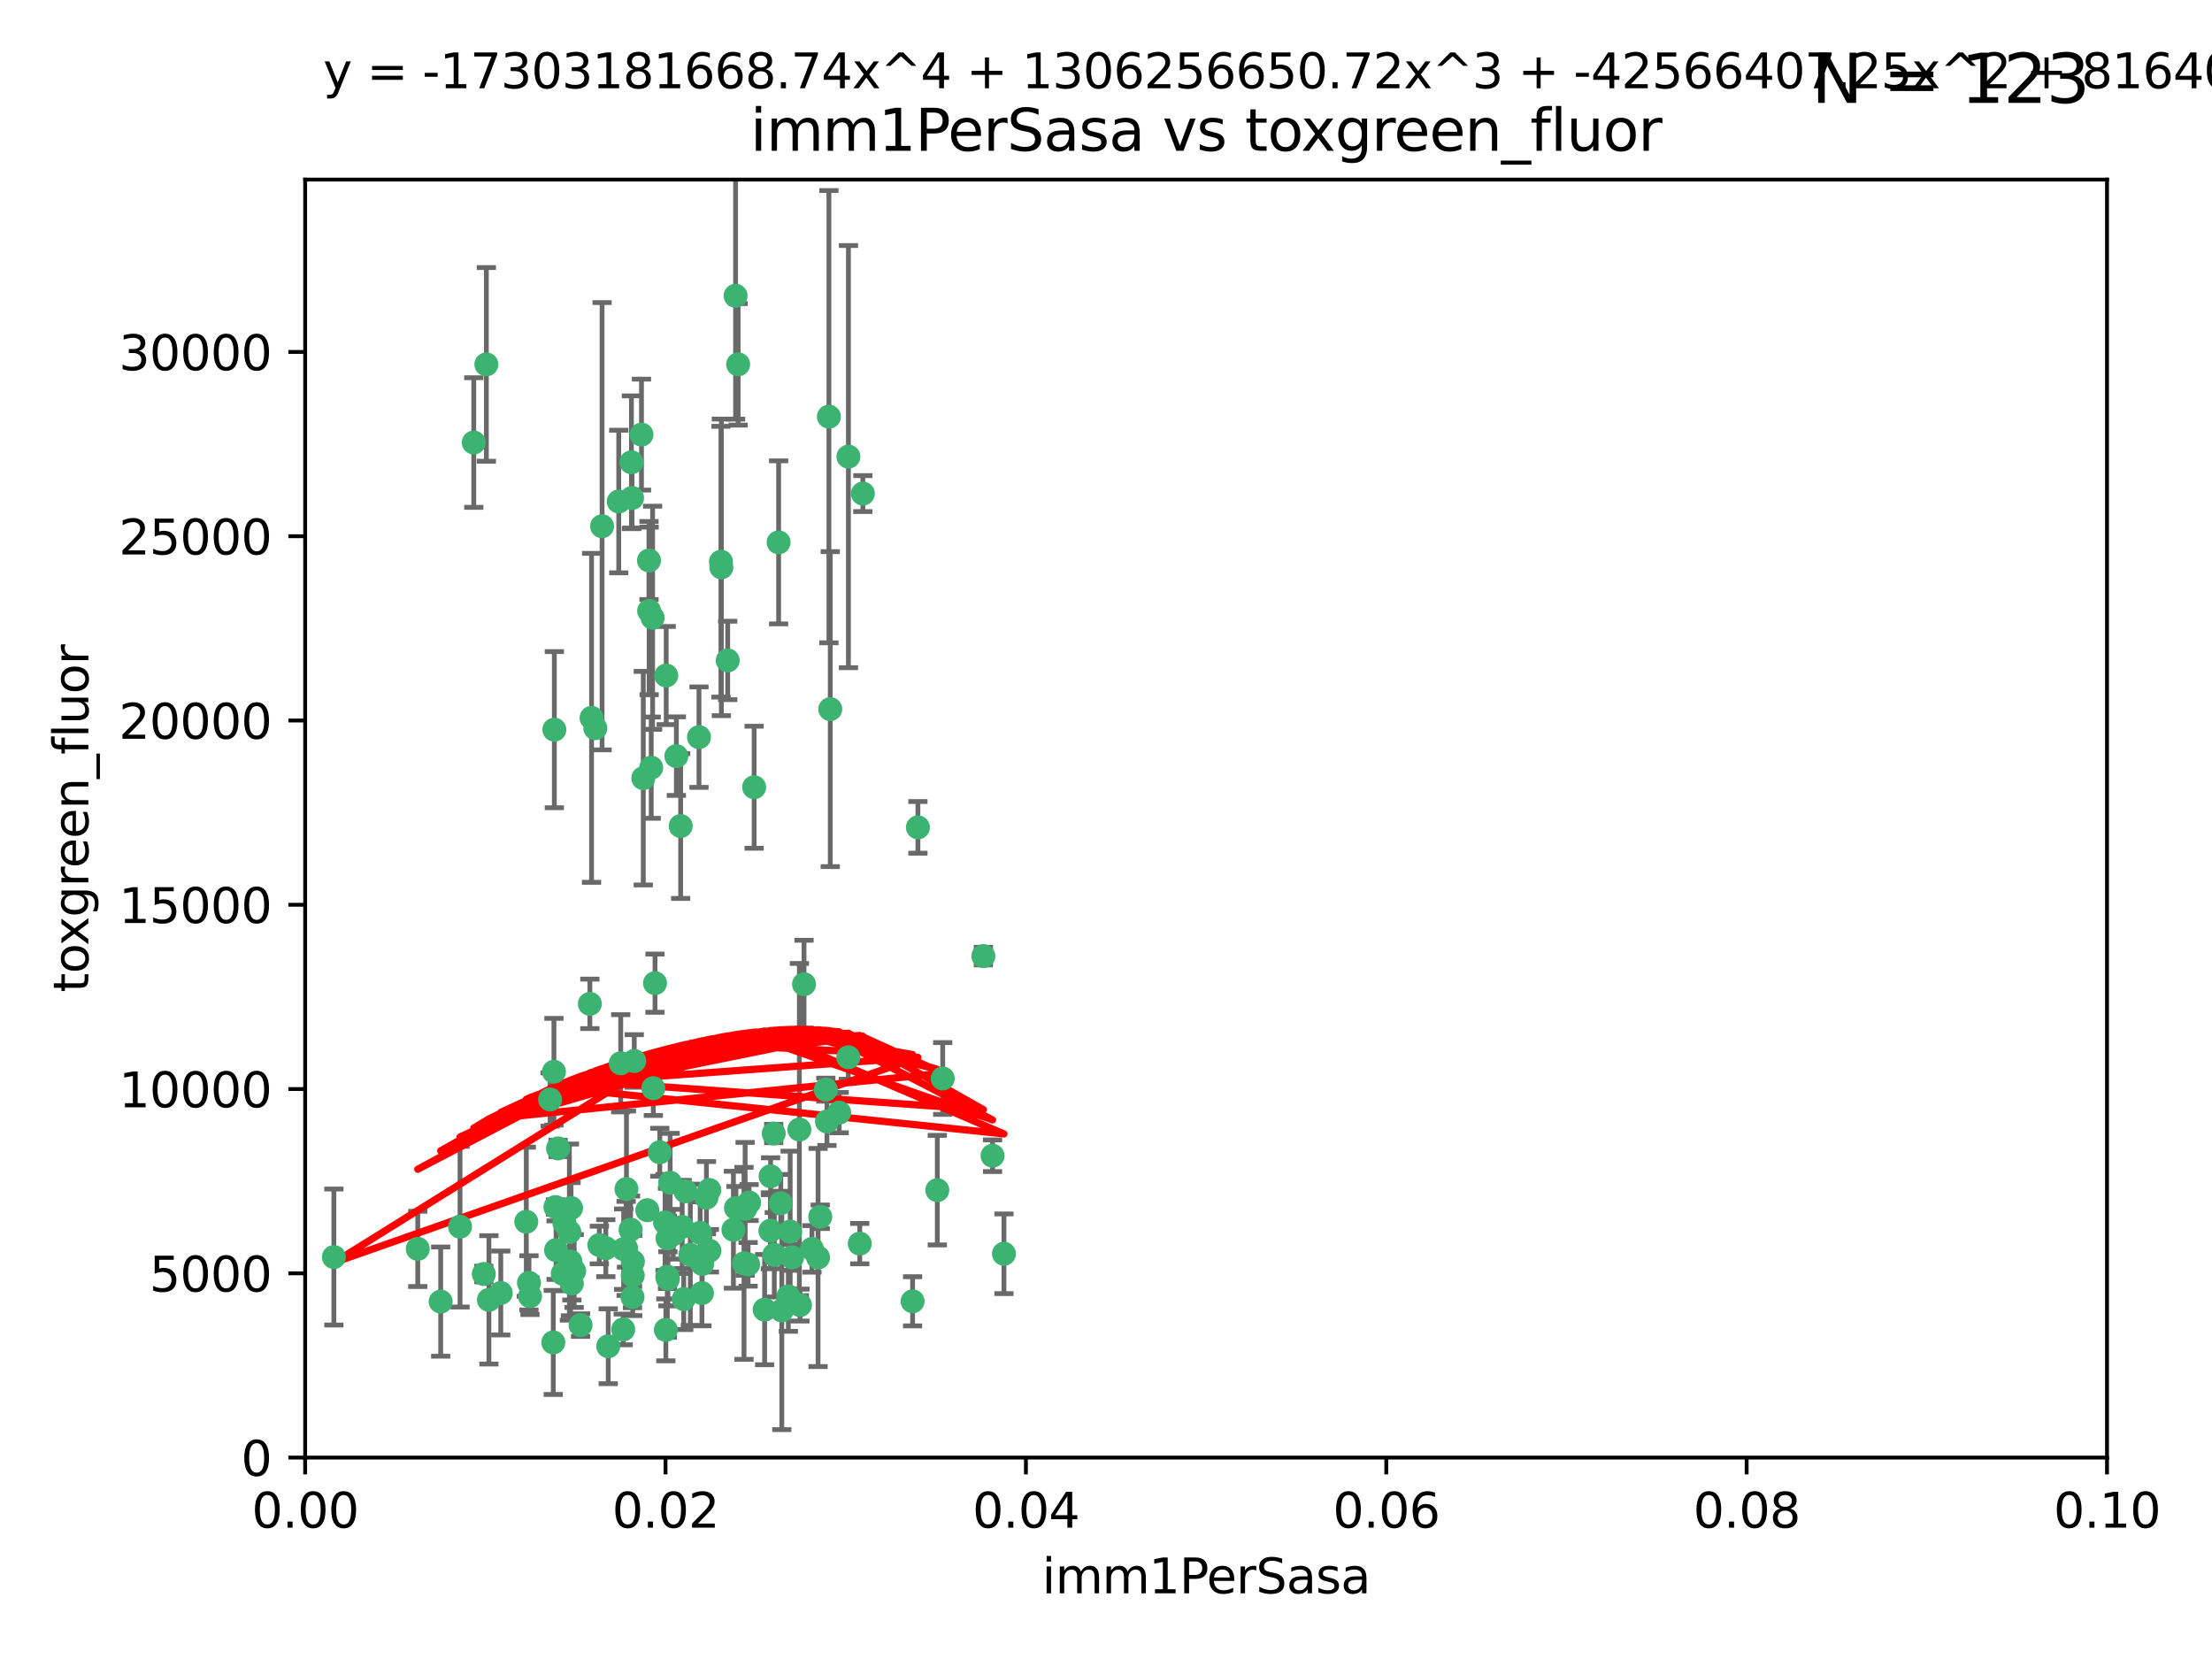 <?xml version="1.0" encoding="utf-8" standalone="no"?>
<!DOCTYPE svg PUBLIC "-//W3C//DTD SVG 1.1//EN"
  "http://www.w3.org/Graphics/SVG/1.1/DTD/svg11.dtd">
<svg xmlns:xlink="http://www.w3.org/1999/xlink" width="460.8pt" height="345.6pt" viewBox="0 0 460.8 345.6" xmlns="http://www.w3.org/2000/svg" version="1.1">
 <defs>
  <style type="text/css">*{stroke-linejoin: round; stroke-linecap: butt}</style>
 </defs>
 <g id="figure_1">
  <g id="patch_1">
   <path d="M 0 345.6 
L 460.8 345.6 
L 460.8 0 
L 0 0 
z
" style="fill: #ffffff"/>
  </g>
  <g id="axes_1">
   <g id="patch_2">
    <path d="M 63.571 303.64 
L 438.93 303.64 
L 438.93 37.411 
L 63.571 37.411 
z
" style="fill: #ffffff"/>
   </g>
   <g id="PathCollection_1">
    <defs>
     <path id="md78721a6d5" d="M 0 1.118 
C 0.297 1.118 0.581 1 0.791 0.791 
C 1 0.581 1.118 0.297 1.118 0 
C 1.118 -0.297 1 -0.581 0.791 -0.791 
C 0.581 -1 0.297 -1.118 0 -1.118 
C -0.297 -1.118 -0.581 -1 -0.791 -0.791 
C -1 -0.581 -1.118 -0.297 -1.118 0 
C -1.118 0.297 -1 0.581 -0.791 0.791 
C -0.581 1 -0.297 1.118 0 1.118 
z
" style="stroke: #3cb371"/>
    </defs>
    <g clip-path="url(#p1470233cc4)">
     <use xlink:href="#md78721a6d5" x="101.319" y="75.908" style="fill: #3cb371; stroke: #3cb371"/>
     <use xlink:href="#md78721a6d5" x="98.695" y="92.187" style="fill: #3cb371; stroke: #3cb371"/>
     <use xlink:href="#md78721a6d5" x="169.147" y="260.167" style="fill: #3cb371; stroke: #3cb371"/>
     <use xlink:href="#md78721a6d5" x="125.424" y="109.622" style="fill: #3cb371; stroke: #3cb371"/>
     <use xlink:href="#md78721a6d5" x="162.201" y="112.982" style="fill: #3cb371; stroke: #3cb371"/>
     <use xlink:href="#md78721a6d5" x="166.523" y="235.304" style="fill: #3cb371; stroke: #3cb371"/>
     <use xlink:href="#md78721a6d5" x="135.226" y="127.26" style="fill: #3cb371; stroke: #3cb371"/>
     <use xlink:href="#md78721a6d5" x="124.016" y="151.693" style="fill: #3cb371; stroke: #3cb371"/>
     <use xlink:href="#md78721a6d5" x="128.894" y="104.476" style="fill: #3cb371; stroke: #3cb371"/>
     <use xlink:href="#md78721a6d5" x="131.665" y="103.738" style="fill: #3cb371; stroke: #3cb371"/>
     <use xlink:href="#md78721a6d5" x="135.196" y="116.762" style="fill: #3cb371; stroke: #3cb371"/>
     <use xlink:href="#md78721a6d5" x="153.236" y="61.614" style="fill: #3cb371; stroke: #3cb371"/>
     <use xlink:href="#md78721a6d5" x="131.536" y="96.299" style="fill: #3cb371; stroke: #3cb371"/>
     <use xlink:href="#md78721a6d5" x="145.613" y="153.559" style="fill: #3cb371; stroke: #3cb371"/>
     <use xlink:href="#md78721a6d5" x="179.751" y="102.821" style="fill: #3cb371; stroke: #3cb371"/>
     <use xlink:href="#md78721a6d5" x="122.878" y="209.121" style="fill: #3cb371; stroke: #3cb371"/>
     <use xlink:href="#md78721a6d5" x="153.769" y="75.9" style="fill: #3cb371; stroke: #3cb371"/>
     <use xlink:href="#md78721a6d5" x="136.451" y="204.811" style="fill: #3cb371; stroke: #3cb371"/>
     <use xlink:href="#md78721a6d5" x="150.191" y="117.014" style="fill: #3cb371; stroke: #3cb371"/>
     <use xlink:href="#md78721a6d5" x="151.594" y="137.58" style="fill: #3cb371; stroke: #3cb371"/>
     <use xlink:href="#md78721a6d5" x="133.632" y="90.534" style="fill: #3cb371; stroke: #3cb371"/>
     <use xlink:href="#md78721a6d5" x="150.274" y="118.19" style="fill: #3cb371; stroke: #3cb371"/>
     <use xlink:href="#md78721a6d5" x="134.851" y="252.113" style="fill: #3cb371; stroke: #3cb371"/>
     <use xlink:href="#md78721a6d5" x="147.784" y="260.552" style="fill: #3cb371; stroke: #3cb371"/>
     <use xlink:href="#md78721a6d5" x="137.448" y="240.037" style="fill: #3cb371; stroke: #3cb371"/>
     <use xlink:href="#md78721a6d5" x="155.845" y="263.391" style="fill: #3cb371; stroke: #3cb371"/>
     <use xlink:href="#md78721a6d5" x="114.597" y="229.048" style="fill: #3cb371; stroke: #3cb371"/>
     <use xlink:href="#md78721a6d5" x="136.099" y="226.692" style="fill: #3cb371; stroke: #3cb371"/>
     <use xlink:href="#md78721a6d5" x="110.41" y="270.023" style="fill: #3cb371; stroke: #3cb371"/>
     <use xlink:href="#md78721a6d5" x="160.486" y="256.385" style="fill: #3cb371; stroke: #3cb371"/>
     <use xlink:href="#md78721a6d5" x="172.678" y="86.8" style="fill: #3cb371; stroke: #3cb371"/>
     <use xlink:href="#md78721a6d5" x="142.801" y="248.172" style="fill: #3cb371; stroke: #3cb371"/>
     <use xlink:href="#md78721a6d5" x="131.847" y="262.82" style="fill: #3cb371; stroke: #3cb371"/>
     <use xlink:href="#md78721a6d5" x="91.802" y="271.146" style="fill: #3cb371; stroke: #3cb371"/>
     <use xlink:href="#md78721a6d5" x="115.841" y="260.427" style="fill: #3cb371; stroke: #3cb371"/>
     <use xlink:href="#md78721a6d5" x="129.825" y="276.943" style="fill: #3cb371; stroke: #3cb371"/>
     <use xlink:href="#md78721a6d5" x="118.96" y="251.655" style="fill: #3cb371; stroke: #3cb371"/>
     <use xlink:href="#md78721a6d5" x="131.762" y="270.205" style="fill: #3cb371; stroke: #3cb371"/>
     <use xlink:href="#md78721a6d5" x="166.652" y="271.868" style="fill: #3cb371; stroke: #3cb371"/>
     <use xlink:href="#md78721a6d5" x="135.948" y="128.689" style="fill: #3cb371; stroke: #3cb371"/>
     <use xlink:href="#md78721a6d5" x="129.308" y="221.501" style="fill: #3cb371; stroke: #3cb371"/>
     <use xlink:href="#md78721a6d5" x="95.835" y="255.535" style="fill: #3cb371; stroke: #3cb371"/>
     <use xlink:href="#md78721a6d5" x="154.991" y="263.178" style="fill: #3cb371; stroke: #3cb371"/>
     <use xlink:href="#md78721a6d5" x="147.163" y="249.493" style="fill: #3cb371; stroke: #3cb371"/>
     <use xlink:href="#md78721a6d5" x="172.958" y="147.723" style="fill: #3cb371; stroke: #3cb371"/>
     <use xlink:href="#md78721a6d5" x="157.1" y="163.993" style="fill: #3cb371; stroke: #3cb371"/>
     <use xlink:href="#md78721a6d5" x="147.752" y="247.891" style="fill: #3cb371; stroke: #3cb371"/>
     <use xlink:href="#md78721a6d5" x="118.841" y="262.817" style="fill: #3cb371; stroke: #3cb371"/>
     <use xlink:href="#md78721a6d5" x="204.855" y="199.17" style="fill: #3cb371; stroke: #3cb371"/>
     <use xlink:href="#md78721a6d5" x="176.743" y="95.121" style="fill: #3cb371; stroke: #3cb371"/>
     <use xlink:href="#md78721a6d5" x="115.709" y="251.452" style="fill: #3cb371; stroke: #3cb371"/>
     <use xlink:href="#md78721a6d5" x="160.527" y="245.034" style="fill: #3cb371; stroke: #3cb371"/>
     <use xlink:href="#md78721a6d5" x="123.231" y="149.542" style="fill: #3cb371; stroke: #3cb371"/>
     <use xlink:href="#md78721a6d5" x="162.867" y="272.992" style="fill: #3cb371; stroke: #3cb371"/>
     <use xlink:href="#md78721a6d5" x="195.26" y="247.93" style="fill: #3cb371; stroke: #3cb371"/>
     <use xlink:href="#md78721a6d5" x="167.495" y="205.029" style="fill: #3cb371; stroke: #3cb371"/>
     <use xlink:href="#md78721a6d5" x="174.82" y="231.782" style="fill: #3cb371; stroke: #3cb371"/>
     <use xlink:href="#md78721a6d5" x="145.859" y="256.819" style="fill: #3cb371; stroke: #3cb371"/>
     <use xlink:href="#md78721a6d5" x="115.254" y="279.655" style="fill: #3cb371; stroke: #3cb371"/>
     <use xlink:href="#md78721a6d5" x="209.142" y="261.183" style="fill: #3cb371; stroke: #3cb371"/>
     <use xlink:href="#md78721a6d5" x="159.285" y="272.82" style="fill: #3cb371; stroke: #3cb371"/>
     <use xlink:href="#md78721a6d5" x="140.899" y="157.513" style="fill: #3cb371; stroke: #3cb371"/>
     <use xlink:href="#md78721a6d5" x="131.812" y="265.707" style="fill: #3cb371; stroke: #3cb371"/>
     <use xlink:href="#md78721a6d5" x="119.608" y="264.778" style="fill: #3cb371; stroke: #3cb371"/>
     <use xlink:href="#md78721a6d5" x="172.27" y="233.624" style="fill: #3cb371; stroke: #3cb371"/>
     <use xlink:href="#md78721a6d5" x="131.356" y="256.161" style="fill: #3cb371; stroke: #3cb371"/>
     <use xlink:href="#md78721a6d5" x="115.394" y="223.261" style="fill: #3cb371; stroke: #3cb371"/>
     <use xlink:href="#md78721a6d5" x="120.943" y="276.039" style="fill: #3cb371; stroke: #3cb371"/>
     <use xlink:href="#md78721a6d5" x="139.012" y="265.959" style="fill: #3cb371; stroke: #3cb371"/>
     <use xlink:href="#md78721a6d5" x="170.874" y="253.473" style="fill: #3cb371; stroke: #3cb371"/>
     <use xlink:href="#md78721a6d5" x="118.616" y="256.669" style="fill: #3cb371; stroke: #3cb371"/>
     <use xlink:href="#md78721a6d5" x="142.11" y="255.594" style="fill: #3cb371; stroke: #3cb371"/>
     <use xlink:href="#md78721a6d5" x="141.792" y="172.082" style="fill: #3cb371; stroke: #3cb371"/>
     <use xlink:href="#md78721a6d5" x="119.134" y="267.377" style="fill: #3cb371; stroke: #3cb371"/>
     <use xlink:href="#md78721a6d5" x="104.321" y="269.355" style="fill: #3cb371; stroke: #3cb371"/>
     <use xlink:href="#md78721a6d5" x="164.607" y="256.562" style="fill: #3cb371; stroke: #3cb371"/>
     <use xlink:href="#md78721a6d5" x="142.436" y="270.619" style="fill: #3cb371; stroke: #3cb371"/>
     <use xlink:href="#md78721a6d5" x="69.554" y="261.86" style="fill: #3cb371; stroke: #3cb371"/>
     <use xlink:href="#md78721a6d5" x="191.219" y="172.356" style="fill: #3cb371; stroke: #3cb371"/>
     <use xlink:href="#md78721a6d5" x="117.225" y="265.335" style="fill: #3cb371; stroke: #3cb371"/>
     <use xlink:href="#md78721a6d5" x="161.18" y="236.134" style="fill: #3cb371; stroke: #3cb371"/>
     <use xlink:href="#md78721a6d5" x="164.224" y="270.071" style="fill: #3cb371; stroke: #3cb371"/>
     <use xlink:href="#md78721a6d5" x="115.48" y="152.004" style="fill: #3cb371; stroke: #3cb371"/>
     <use xlink:href="#md78721a6d5" x="100.787" y="265.402" style="fill: #3cb371; stroke: #3cb371"/>
     <use xlink:href="#md78721a6d5" x="130.503" y="247.697" style="fill: #3cb371; stroke: #3cb371"/>
     <use xlink:href="#md78721a6d5" x="109.635" y="254.514" style="fill: #3cb371; stroke: #3cb371"/>
     <use xlink:href="#md78721a6d5" x="139.056" y="257.981" style="fill: #3cb371; stroke: #3cb371"/>
     <use xlink:href="#md78721a6d5" x="139.605" y="246.393" style="fill: #3cb371; stroke: #3cb371"/>
     <use xlink:href="#md78721a6d5" x="152.785" y="256.174" style="fill: #3cb371; stroke: #3cb371"/>
     <use xlink:href="#md78721a6d5" x="134.01" y="162.105" style="fill: #3cb371; stroke: #3cb371"/>
     <use xlink:href="#md78721a6d5" x="124.855" y="259.36" style="fill: #3cb371; stroke: #3cb371"/>
     <use xlink:href="#md78721a6d5" x="138.544" y="254.661" style="fill: #3cb371; stroke: #3cb371"/>
     <use xlink:href="#md78721a6d5" x="130.432" y="260.068" style="fill: #3cb371; stroke: #3cb371"/>
     <use xlink:href="#md78721a6d5" x="129.921" y="260.221" style="fill: #3cb371; stroke: #3cb371"/>
     <use xlink:href="#md78721a6d5" x="87.028" y="260.163" style="fill: #3cb371; stroke: #3cb371"/>
     <use xlink:href="#md78721a6d5" x="126.203" y="260.019" style="fill: #3cb371; stroke: #3cb371"/>
     <use xlink:href="#md78721a6d5" x="138.782" y="140.722" style="fill: #3cb371; stroke: #3cb371"/>
     <use xlink:href="#md78721a6d5" x="165.004" y="261.935" style="fill: #3cb371; stroke: #3cb371"/>
     <use xlink:href="#md78721a6d5" x="172.037" y="226.994" style="fill: #3cb371; stroke: #3cb371"/>
     <use xlink:href="#md78721a6d5" x="117.573" y="254.764" style="fill: #3cb371; stroke: #3cb371"/>
     <use xlink:href="#md78721a6d5" x="162.65" y="250.652" style="fill: #3cb371; stroke: #3cb371"/>
     <use xlink:href="#md78721a6d5" x="140.239" y="257.112" style="fill: #3cb371; stroke: #3cb371"/>
     <use xlink:href="#md78721a6d5" x="138.709" y="277.035" style="fill: #3cb371; stroke: #3cb371"/>
     <use xlink:href="#md78721a6d5" x="135.66" y="159.917" style="fill: #3cb371; stroke: #3cb371"/>
     <use xlink:href="#md78721a6d5" x="132.127" y="221.023" style="fill: #3cb371; stroke: #3cb371"/>
     <use xlink:href="#md78721a6d5" x="126.707" y="280.448" style="fill: #3cb371; stroke: #3cb371"/>
     <use xlink:href="#md78721a6d5" x="139.139" y="266.395" style="fill: #3cb371; stroke: #3cb371"/>
     <use xlink:href="#md78721a6d5" x="179.101" y="259.072" style="fill: #3cb371; stroke: #3cb371"/>
     <use xlink:href="#md78721a6d5" x="196.386" y="224.667" style="fill: #3cb371; stroke: #3cb371"/>
     <use xlink:href="#md78721a6d5" x="101.85" y="270.784" style="fill: #3cb371; stroke: #3cb371"/>
     <use xlink:href="#md78721a6d5" x="116.256" y="239.234" style="fill: #3cb371; stroke: #3cb371"/>
     <use xlink:href="#md78721a6d5" x="156.045" y="250.509" style="fill: #3cb371; stroke: #3cb371"/>
     <use xlink:href="#md78721a6d5" x="110.194" y="267.238" style="fill: #3cb371; stroke: #3cb371"/>
     <use xlink:href="#md78721a6d5" x="176.726" y="220.252" style="fill: #3cb371; stroke: #3cb371"/>
     <use xlink:href="#md78721a6d5" x="146.227" y="269.377" style="fill: #3cb371; stroke: #3cb371"/>
     <use xlink:href="#md78721a6d5" x="146.283" y="263.294" style="fill: #3cb371; stroke: #3cb371"/>
     <use xlink:href="#md78721a6d5" x="161.301" y="261.395" style="fill: #3cb371; stroke: #3cb371"/>
     <use xlink:href="#md78721a6d5" x="190.11" y="271.085" style="fill: #3cb371; stroke: #3cb371"/>
     <use xlink:href="#md78721a6d5" x="143.811" y="261.393" style="fill: #3cb371; stroke: #3cb371"/>
     <use xlink:href="#md78721a6d5" x="170.417" y="261.957" style="fill: #3cb371; stroke: #3cb371"/>
     <use xlink:href="#md78721a6d5" x="206.766" y="240.757" style="fill: #3cb371; stroke: #3cb371"/>
     <use xlink:href="#md78721a6d5" x="155.225" y="251.825" style="fill: #3cb371; stroke: #3cb371"/>
     <use xlink:href="#md78721a6d5" x="153.316" y="251.653" style="fill: #3cb371; stroke: #3cb371"/>
    </g>
   </g>
   <g id="matplotlib.axis_1">
    <g id="xtick_1">
     <g id="line2d_1">
      <defs>
       <path id="mce9e2c4eec" d="M 0 0 
L 0 3.5 
" style="stroke: #000000; stroke-width: 0.8"/>
      </defs>
      <g>
       <use xlink:href="#mce9e2c4eec" x="63.571" y="303.64" style="stroke: #000000; stroke-width: 0.8"/>
      </g>
     </g>
     <g id="text_1">
      <!-- 0.00 -->
      <g transform="translate(52.438 318.238)scale(0.1 -0.1)">
       <defs>
        <path id="DejaVuSans-30" d="M 2034 4250 
Q 1547 4250 1301 3770 
Q 1056 3291 1056 2328 
Q 1056 1369 1301 889 
Q 1547 409 2034 409 
Q 2525 409 2770 889 
Q 3016 1369 3016 2328 
Q 3016 3291 2770 3770 
Q 2525 4250 2034 4250 
z
M 2034 4750 
Q 2819 4750 3233 4129 
Q 3647 3509 3647 2328 
Q 3647 1150 3233 529 
Q 2819 -91 2034 -91 
Q 1250 -91 836 529 
Q 422 1150 422 2328 
Q 422 3509 836 4129 
Q 1250 4750 2034 4750 
z
" transform="scale(0.016)"/>
        <path id="DejaVuSans-2e" d="M 684 794 
L 1344 794 
L 1344 0 
L 684 0 
L 684 794 
z
" transform="scale(0.016)"/>
       </defs>
       <use xlink:href="#DejaVuSans-30"/>
       <use xlink:href="#DejaVuSans-2e" x="63.623"/>
       <use xlink:href="#DejaVuSans-30" x="95.41"/>
       <use xlink:href="#DejaVuSans-30" x="159.033"/>
      </g>
     </g>
    </g>
    <g id="xtick_2">
     <g id="line2d_2">
      <g>
       <use xlink:href="#mce9e2c4eec" x="138.643" y="303.64" style="stroke: #000000; stroke-width: 0.8"/>
      </g>
     </g>
     <g id="text_2">
      <!-- 0.02 -->
      <g transform="translate(127.51 318.238)scale(0.1 -0.1)">
       <defs>
        <path id="DejaVuSans-32" d="M 1228 531 
L 3431 531 
L 3431 0 
L 469 0 
L 469 531 
Q 828 903 1448 1529 
Q 2069 2156 2228 2338 
Q 2531 2678 2651 2914 
Q 2772 3150 2772 3378 
Q 2772 3750 2511 3984 
Q 2250 4219 1831 4219 
Q 1534 4219 1204 4116 
Q 875 4013 500 3803 
L 500 4441 
Q 881 4594 1212 4672 
Q 1544 4750 1819 4750 
Q 2544 4750 2975 4387 
Q 3406 4025 3406 3419 
Q 3406 3131 3298 2873 
Q 3191 2616 2906 2266 
Q 2828 2175 2409 1742 
Q 1991 1309 1228 531 
z
" transform="scale(0.016)"/>
       </defs>
       <use xlink:href="#DejaVuSans-30"/>
       <use xlink:href="#DejaVuSans-2e" x="63.623"/>
       <use xlink:href="#DejaVuSans-30" x="95.41"/>
       <use xlink:href="#DejaVuSans-32" x="159.033"/>
      </g>
     </g>
    </g>
    <g id="xtick_3">
     <g id="line2d_3">
      <g>
       <use xlink:href="#mce9e2c4eec" x="213.715" y="303.64" style="stroke: #000000; stroke-width: 0.8"/>
      </g>
     </g>
     <g id="text_3">
      <!-- 0.04 -->
      <g transform="translate(202.582 318.238)scale(0.1 -0.1)">
       <defs>
        <path id="DejaVuSans-34" d="M 2419 4116 
L 825 1625 
L 2419 1625 
L 2419 4116 
z
M 2253 4666 
L 3047 4666 
L 3047 1625 
L 3713 1625 
L 3713 1100 
L 3047 1100 
L 3047 0 
L 2419 0 
L 2419 1100 
L 313 1100 
L 313 1709 
L 2253 4666 
z
" transform="scale(0.016)"/>
       </defs>
       <use xlink:href="#DejaVuSans-30"/>
       <use xlink:href="#DejaVuSans-2e" x="63.623"/>
       <use xlink:href="#DejaVuSans-30" x="95.41"/>
       <use xlink:href="#DejaVuSans-34" x="159.033"/>
      </g>
     </g>
    </g>
    <g id="xtick_4">
     <g id="line2d_4">
      <g>
       <use xlink:href="#mce9e2c4eec" x="288.786" y="303.64" style="stroke: #000000; stroke-width: 0.8"/>
      </g>
     </g>
     <g id="text_4">
      <!-- 0.06 -->
      <g transform="translate(277.654 318.238)scale(0.1 -0.1)">
       <defs>
        <path id="DejaVuSans-36" d="M 2113 2584 
Q 1688 2584 1439 2293 
Q 1191 2003 1191 1497 
Q 1191 994 1439 701 
Q 1688 409 2113 409 
Q 2538 409 2786 701 
Q 3034 994 3034 1497 
Q 3034 2003 2786 2293 
Q 2538 2584 2113 2584 
z
M 3366 4563 
L 3366 3988 
Q 3128 4100 2886 4159 
Q 2644 4219 2406 4219 
Q 1781 4219 1451 3797 
Q 1122 3375 1075 2522 
Q 1259 2794 1537 2939 
Q 1816 3084 2150 3084 
Q 2853 3084 3261 2657 
Q 3669 2231 3669 1497 
Q 3669 778 3244 343 
Q 2819 -91 2113 -91 
Q 1303 -91 875 529 
Q 447 1150 447 2328 
Q 447 3434 972 4092 
Q 1497 4750 2381 4750 
Q 2619 4750 2861 4703 
Q 3103 4656 3366 4563 
z
" transform="scale(0.016)"/>
       </defs>
       <use xlink:href="#DejaVuSans-30"/>
       <use xlink:href="#DejaVuSans-2e" x="63.623"/>
       <use xlink:href="#DejaVuSans-30" x="95.41"/>
       <use xlink:href="#DejaVuSans-36" x="159.033"/>
      </g>
     </g>
    </g>
    <g id="xtick_5">
     <g id="line2d_5">
      <g>
       <use xlink:href="#mce9e2c4eec" x="363.858" y="303.64" style="stroke: #000000; stroke-width: 0.8"/>
      </g>
     </g>
     <g id="text_5">
      <!-- 0.08 -->
      <g transform="translate(352.725 318.238)scale(0.1 -0.1)">
       <defs>
        <path id="DejaVuSans-38" d="M 2034 2216 
Q 1584 2216 1326 1975 
Q 1069 1734 1069 1313 
Q 1069 891 1326 650 
Q 1584 409 2034 409 
Q 2484 409 2743 651 
Q 3003 894 3003 1313 
Q 3003 1734 2745 1975 
Q 2488 2216 2034 2216 
z
M 1403 2484 
Q 997 2584 770 2862 
Q 544 3141 544 3541 
Q 544 4100 942 4425 
Q 1341 4750 2034 4750 
Q 2731 4750 3128 4425 
Q 3525 4100 3525 3541 
Q 3525 3141 3298 2862 
Q 3072 2584 2669 2484 
Q 3125 2378 3379 2068 
Q 3634 1759 3634 1313 
Q 3634 634 3220 271 
Q 2806 -91 2034 -91 
Q 1263 -91 848 271 
Q 434 634 434 1313 
Q 434 1759 690 2068 
Q 947 2378 1403 2484 
z
M 1172 3481 
Q 1172 3119 1398 2916 
Q 1625 2713 2034 2713 
Q 2441 2713 2670 2916 
Q 2900 3119 2900 3481 
Q 2900 3844 2670 4047 
Q 2441 4250 2034 4250 
Q 1625 4250 1398 4047 
Q 1172 3844 1172 3481 
z
" transform="scale(0.016)"/>
       </defs>
       <use xlink:href="#DejaVuSans-30"/>
       <use xlink:href="#DejaVuSans-2e" x="63.623"/>
       <use xlink:href="#DejaVuSans-30" x="95.41"/>
       <use xlink:href="#DejaVuSans-38" x="159.033"/>
      </g>
     </g>
    </g>
    <g id="xtick_6">
     <g id="line2d_6">
      <g>
       <use xlink:href="#mce9e2c4eec" x="438.93" y="303.64" style="stroke: #000000; stroke-width: 0.8"/>
      </g>
     </g>
     <g id="text_6">
      <!-- 0.10 -->
      <g transform="translate(427.797 318.238)scale(0.1 -0.1)">
       <defs>
        <path id="DejaVuSans-31" d="M 794 531 
L 1825 531 
L 1825 4091 
L 703 3866 
L 703 4441 
L 1819 4666 
L 2450 4666 
L 2450 531 
L 3481 531 
L 3481 0 
L 794 0 
L 794 531 
z
" transform="scale(0.016)"/>
       </defs>
       <use xlink:href="#DejaVuSans-30"/>
       <use xlink:href="#DejaVuSans-2e" x="63.623"/>
       <use xlink:href="#DejaVuSans-31" x="95.41"/>
       <use xlink:href="#DejaVuSans-30" x="159.033"/>
      </g>
     </g>
    </g>
    <g id="text_7">
     <!-- imm1PerSasa -->
     <g transform="translate(217.067 331.917)scale(0.1 -0.1)">
      <defs>
       <path id="DejaVuSans-69" d="M 603 3500 
L 1178 3500 
L 1178 0 
L 603 0 
L 603 3500 
z
M 603 4863 
L 1178 4863 
L 1178 4134 
L 603 4134 
L 603 4863 
z
" transform="scale(0.016)"/>
       <path id="DejaVuSans-6d" d="M 3328 2828 
Q 3544 3216 3844 3400 
Q 4144 3584 4550 3584 
Q 5097 3584 5394 3201 
Q 5691 2819 5691 2113 
L 5691 0 
L 5113 0 
L 5113 2094 
Q 5113 2597 4934 2840 
Q 4756 3084 4391 3084 
Q 3944 3084 3684 2787 
Q 3425 2491 3425 1978 
L 3425 0 
L 2847 0 
L 2847 2094 
Q 2847 2600 2669 2842 
Q 2491 3084 2119 3084 
Q 1678 3084 1418 2786 
Q 1159 2488 1159 1978 
L 1159 0 
L 581 0 
L 581 3500 
L 1159 3500 
L 1159 2956 
Q 1356 3278 1631 3431 
Q 1906 3584 2284 3584 
Q 2666 3584 2933 3390 
Q 3200 3197 3328 2828 
z
" transform="scale(0.016)"/>
       <path id="DejaVuSans-50" d="M 1259 4147 
L 1259 2394 
L 2053 2394 
Q 2494 2394 2734 2622 
Q 2975 2850 2975 3272 
Q 2975 3691 2734 3919 
Q 2494 4147 2053 4147 
L 1259 4147 
z
M 628 4666 
L 2053 4666 
Q 2838 4666 3239 4311 
Q 3641 3956 3641 3272 
Q 3641 2581 3239 2228 
Q 2838 1875 2053 1875 
L 1259 1875 
L 1259 0 
L 628 0 
L 628 4666 
z
" transform="scale(0.016)"/>
       <path id="DejaVuSans-65" d="M 3597 1894 
L 3597 1613 
L 953 1613 
Q 991 1019 1311 708 
Q 1631 397 2203 397 
Q 2534 397 2845 478 
Q 3156 559 3463 722 
L 3463 178 
Q 3153 47 2828 -22 
Q 2503 -91 2169 -91 
Q 1331 -91 842 396 
Q 353 884 353 1716 
Q 353 2575 817 3079 
Q 1281 3584 2069 3584 
Q 2775 3584 3186 3129 
Q 3597 2675 3597 1894 
z
M 3022 2063 
Q 3016 2534 2758 2815 
Q 2500 3097 2075 3097 
Q 1594 3097 1305 2825 
Q 1016 2553 972 2059 
L 3022 2063 
z
" transform="scale(0.016)"/>
       <path id="DejaVuSans-72" d="M 2631 2963 
Q 2534 3019 2420 3045 
Q 2306 3072 2169 3072 
Q 1681 3072 1420 2755 
Q 1159 2438 1159 1844 
L 1159 0 
L 581 0 
L 581 3500 
L 1159 3500 
L 1159 2956 
Q 1341 3275 1631 3429 
Q 1922 3584 2338 3584 
Q 2397 3584 2469 3576 
Q 2541 3569 2628 3553 
L 2631 2963 
z
" transform="scale(0.016)"/>
       <path id="DejaVuSans-53" d="M 3425 4513 
L 3425 3897 
Q 3066 4069 2747 4153 
Q 2428 4238 2131 4238 
Q 1616 4238 1336 4038 
Q 1056 3838 1056 3469 
Q 1056 3159 1242 3001 
Q 1428 2844 1947 2747 
L 2328 2669 
Q 3034 2534 3370 2195 
Q 3706 1856 3706 1288 
Q 3706 609 3251 259 
Q 2797 -91 1919 -91 
Q 1588 -91 1214 -16 
Q 841 59 441 206 
L 441 856 
Q 825 641 1194 531 
Q 1563 422 1919 422 
Q 2459 422 2753 634 
Q 3047 847 3047 1241 
Q 3047 1584 2836 1778 
Q 2625 1972 2144 2069 
L 1759 2144 
Q 1053 2284 737 2584 
Q 422 2884 422 3419 
Q 422 4038 858 4394 
Q 1294 4750 2059 4750 
Q 2388 4750 2728 4690 
Q 3069 4631 3425 4513 
z
" transform="scale(0.016)"/>
       <path id="DejaVuSans-61" d="M 2194 1759 
Q 1497 1759 1228 1600 
Q 959 1441 959 1056 
Q 959 750 1161 570 
Q 1363 391 1709 391 
Q 2188 391 2477 730 
Q 2766 1069 2766 1631 
L 2766 1759 
L 2194 1759 
z
M 3341 1997 
L 3341 0 
L 2766 0 
L 2766 531 
Q 2569 213 2275 61 
Q 1981 -91 1556 -91 
Q 1019 -91 701 211 
Q 384 513 384 1019 
Q 384 1609 779 1909 
Q 1175 2209 1959 2209 
L 2766 2209 
L 2766 2266 
Q 2766 2663 2505 2880 
Q 2244 3097 1772 3097 
Q 1472 3097 1187 3025 
Q 903 2953 641 2809 
L 641 3341 
Q 956 3463 1253 3523 
Q 1550 3584 1831 3584 
Q 2591 3584 2966 3190 
Q 3341 2797 3341 1997 
z
" transform="scale(0.016)"/>
       <path id="DejaVuSans-73" d="M 2834 3397 
L 2834 2853 
Q 2591 2978 2328 3040 
Q 2066 3103 1784 3103 
Q 1356 3103 1142 2972 
Q 928 2841 928 2578 
Q 928 2378 1081 2264 
Q 1234 2150 1697 2047 
L 1894 2003 
Q 2506 1872 2764 1633 
Q 3022 1394 3022 966 
Q 3022 478 2636 193 
Q 2250 -91 1575 -91 
Q 1294 -91 989 -36 
Q 684 19 347 128 
L 347 722 
Q 666 556 975 473 
Q 1284 391 1588 391 
Q 1994 391 2212 530 
Q 2431 669 2431 922 
Q 2431 1156 2273 1281 
Q 2116 1406 1581 1522 
L 1381 1569 
Q 847 1681 609 1914 
Q 372 2147 372 2553 
Q 372 3047 722 3315 
Q 1072 3584 1716 3584 
Q 2034 3584 2315 3537 
Q 2597 3491 2834 3397 
z
" transform="scale(0.016)"/>
      </defs>
      <use xlink:href="#DejaVuSans-69"/>
      <use xlink:href="#DejaVuSans-6d" x="27.783"/>
      <use xlink:href="#DejaVuSans-6d" x="125.195"/>
      <use xlink:href="#DejaVuSans-31" x="222.607"/>
      <use xlink:href="#DejaVuSans-50" x="286.23"/>
      <use xlink:href="#DejaVuSans-65" x="342.908"/>
      <use xlink:href="#DejaVuSans-72" x="404.432"/>
      <use xlink:href="#DejaVuSans-53" x="445.545"/>
      <use xlink:href="#DejaVuSans-61" x="509.021"/>
      <use xlink:href="#DejaVuSans-73" x="570.301"/>
      <use xlink:href="#DejaVuSans-61" x="622.4"/>
     </g>
    </g>
   </g>
   <g id="matplotlib.axis_2">
    <g id="ytick_1">
     <g id="line2d_7">
      <defs>
       <path id="m712f7d70da" d="M 0 0 
L -3.5 0 
" style="stroke: #000000; stroke-width: 0.8"/>
      </defs>
      <g>
       <use xlink:href="#m712f7d70da" x="63.571" y="303.64" style="stroke: #000000; stroke-width: 0.8"/>
      </g>
     </g>
     <g id="text_8">
      <!-- 0 -->
      <g transform="translate(50.209 307.439)scale(0.1 -0.1)">
       <use xlink:href="#DejaVuSans-30"/>
      </g>
     </g>
    </g>
    <g id="ytick_2">
     <g id="line2d_8">
      <g>
       <use xlink:href="#m712f7d70da" x="63.571" y="265.253" style="stroke: #000000; stroke-width: 0.8"/>
      </g>
     </g>
     <g id="text_9">
      <!-- 5000 -->
      <g transform="translate(31.121 269.052)scale(0.1 -0.1)">
       <defs>
        <path id="DejaVuSans-35" d="M 691 4666 
L 3169 4666 
L 3169 4134 
L 1269 4134 
L 1269 2991 
Q 1406 3038 1543 3061 
Q 1681 3084 1819 3084 
Q 2600 3084 3056 2656 
Q 3513 2228 3513 1497 
Q 3513 744 3044 326 
Q 2575 -91 1722 -91 
Q 1428 -91 1123 -41 
Q 819 9 494 109 
L 494 744 
Q 775 591 1075 516 
Q 1375 441 1709 441 
Q 2250 441 2565 725 
Q 2881 1009 2881 1497 
Q 2881 1984 2565 2268 
Q 2250 2553 1709 2553 
Q 1456 2553 1204 2497 
Q 953 2441 691 2322 
L 691 4666 
z
" transform="scale(0.016)"/>
       </defs>
       <use xlink:href="#DejaVuSans-35"/>
       <use xlink:href="#DejaVuSans-30" x="63.623"/>
       <use xlink:href="#DejaVuSans-30" x="127.246"/>
       <use xlink:href="#DejaVuSans-30" x="190.869"/>
      </g>
     </g>
    </g>
    <g id="ytick_3">
     <g id="line2d_9">
      <g>
       <use xlink:href="#m712f7d70da" x="63.571" y="226.866" style="stroke: #000000; stroke-width: 0.8"/>
      </g>
     </g>
     <g id="text_10">
      <!-- 10000 -->
      <g transform="translate(24.759 230.665)scale(0.1 -0.1)">
       <use xlink:href="#DejaVuSans-31"/>
       <use xlink:href="#DejaVuSans-30" x="63.623"/>
       <use xlink:href="#DejaVuSans-30" x="127.246"/>
       <use xlink:href="#DejaVuSans-30" x="190.869"/>
       <use xlink:href="#DejaVuSans-30" x="254.492"/>
      </g>
     </g>
    </g>
    <g id="ytick_4">
     <g id="line2d_10">
      <g>
       <use xlink:href="#m712f7d70da" x="63.571" y="188.479" style="stroke: #000000; stroke-width: 0.8"/>
      </g>
     </g>
     <g id="text_11">
      <!-- 15000 -->
      <g transform="translate(24.759 192.278)scale(0.1 -0.1)">
       <use xlink:href="#DejaVuSans-31"/>
       <use xlink:href="#DejaVuSans-35" x="63.623"/>
       <use xlink:href="#DejaVuSans-30" x="127.246"/>
       <use xlink:href="#DejaVuSans-30" x="190.869"/>
       <use xlink:href="#DejaVuSans-30" x="254.492"/>
      </g>
     </g>
    </g>
    <g id="ytick_5">
     <g id="line2d_11">
      <g>
       <use xlink:href="#m712f7d70da" x="63.571" y="150.092" style="stroke: #000000; stroke-width: 0.8"/>
      </g>
     </g>
     <g id="text_12">
      <!-- 20000 -->
      <g transform="translate(24.759 153.891)scale(0.1 -0.1)">
       <use xlink:href="#DejaVuSans-32"/>
       <use xlink:href="#DejaVuSans-30" x="63.623"/>
       <use xlink:href="#DejaVuSans-30" x="127.246"/>
       <use xlink:href="#DejaVuSans-30" x="190.869"/>
       <use xlink:href="#DejaVuSans-30" x="254.492"/>
      </g>
     </g>
    </g>
    <g id="ytick_6">
     <g id="line2d_12">
      <g>
       <use xlink:href="#m712f7d70da" x="63.571" y="111.705" style="stroke: #000000; stroke-width: 0.8"/>
      </g>
     </g>
     <g id="text_13">
      <!-- 25000 -->
      <g transform="translate(24.759 115.504)scale(0.1 -0.1)">
       <use xlink:href="#DejaVuSans-32"/>
       <use xlink:href="#DejaVuSans-35" x="63.623"/>
       <use xlink:href="#DejaVuSans-30" x="127.246"/>
       <use xlink:href="#DejaVuSans-30" x="190.869"/>
       <use xlink:href="#DejaVuSans-30" x="254.492"/>
      </g>
     </g>
    </g>
    <g id="ytick_7">
     <g id="line2d_13">
      <g>
       <use xlink:href="#m712f7d70da" x="63.571" y="73.317" style="stroke: #000000; stroke-width: 0.8"/>
      </g>
     </g>
     <g id="text_14">
      <!-- 30000 -->
      <g transform="translate(24.759 77.117)scale(0.1 -0.1)">
       <defs>
        <path id="DejaVuSans-33" d="M 2597 2516 
Q 3050 2419 3304 2112 
Q 3559 1806 3559 1356 
Q 3559 666 3084 287 
Q 2609 -91 1734 -91 
Q 1441 -91 1130 -33 
Q 819 25 488 141 
L 488 750 
Q 750 597 1062 519 
Q 1375 441 1716 441 
Q 2309 441 2620 675 
Q 2931 909 2931 1356 
Q 2931 1769 2642 2001 
Q 2353 2234 1838 2234 
L 1294 2234 
L 1294 2753 
L 1863 2753 
Q 2328 2753 2575 2939 
Q 2822 3125 2822 3475 
Q 2822 3834 2567 4026 
Q 2313 4219 1838 4219 
Q 1578 4219 1281 4162 
Q 984 4106 628 3988 
L 628 4550 
Q 988 4650 1302 4700 
Q 1616 4750 1894 4750 
Q 2613 4750 3031 4423 
Q 3450 4097 3450 3541 
Q 3450 3153 3228 2886 
Q 3006 2619 2597 2516 
z
" transform="scale(0.016)"/>
       </defs>
       <use xlink:href="#DejaVuSans-33"/>
       <use xlink:href="#DejaVuSans-30" x="63.623"/>
       <use xlink:href="#DejaVuSans-30" x="127.246"/>
       <use xlink:href="#DejaVuSans-30" x="190.869"/>
       <use xlink:href="#DejaVuSans-30" x="254.492"/>
      </g>
     </g>
    </g>
    <g id="text_15">
     <!-- toxgreen_fluor -->
     <g transform="translate(18.401 206.72)rotate(-90)scale(0.1 -0.1)">
      <defs>
       <path id="DejaVuSans-74" d="M 1172 4494 
L 1172 3500 
L 2356 3500 
L 2356 3053 
L 1172 3053 
L 1172 1153 
Q 1172 725 1289 603 
Q 1406 481 1766 481 
L 2356 481 
L 2356 0 
L 1766 0 
Q 1100 0 847 248 
Q 594 497 594 1153 
L 594 3053 
L 172 3053 
L 172 3500 
L 594 3500 
L 594 4494 
L 1172 4494 
z
" transform="scale(0.016)"/>
       <path id="DejaVuSans-6f" d="M 1959 3097 
Q 1497 3097 1228 2736 
Q 959 2375 959 1747 
Q 959 1119 1226 758 
Q 1494 397 1959 397 
Q 2419 397 2687 759 
Q 2956 1122 2956 1747 
Q 2956 2369 2687 2733 
Q 2419 3097 1959 3097 
z
M 1959 3584 
Q 2709 3584 3137 3096 
Q 3566 2609 3566 1747 
Q 3566 888 3137 398 
Q 2709 -91 1959 -91 
Q 1206 -91 779 398 
Q 353 888 353 1747 
Q 353 2609 779 3096 
Q 1206 3584 1959 3584 
z
" transform="scale(0.016)"/>
       <path id="DejaVuSans-78" d="M 3513 3500 
L 2247 1797 
L 3578 0 
L 2900 0 
L 1881 1375 
L 863 0 
L 184 0 
L 1544 1831 
L 300 3500 
L 978 3500 
L 1906 2253 
L 2834 3500 
L 3513 3500 
z
" transform="scale(0.016)"/>
       <path id="DejaVuSans-67" d="M 2906 1791 
Q 2906 2416 2648 2759 
Q 2391 3103 1925 3103 
Q 1463 3103 1205 2759 
Q 947 2416 947 1791 
Q 947 1169 1205 825 
Q 1463 481 1925 481 
Q 2391 481 2648 825 
Q 2906 1169 2906 1791 
z
M 3481 434 
Q 3481 -459 3084 -895 
Q 2688 -1331 1869 -1331 
Q 1566 -1331 1297 -1286 
Q 1028 -1241 775 -1147 
L 775 -588 
Q 1028 -725 1275 -790 
Q 1522 -856 1778 -856 
Q 2344 -856 2625 -561 
Q 2906 -266 2906 331 
L 2906 616 
Q 2728 306 2450 153 
Q 2172 0 1784 0 
Q 1141 0 747 490 
Q 353 981 353 1791 
Q 353 2603 747 3093 
Q 1141 3584 1784 3584 
Q 2172 3584 2450 3431 
Q 2728 3278 2906 2969 
L 2906 3500 
L 3481 3500 
L 3481 434 
z
" transform="scale(0.016)"/>
       <path id="DejaVuSans-6e" d="M 3513 2113 
L 3513 0 
L 2938 0 
L 2938 2094 
Q 2938 2591 2744 2837 
Q 2550 3084 2163 3084 
Q 1697 3084 1428 2787 
Q 1159 2491 1159 1978 
L 1159 0 
L 581 0 
L 581 3500 
L 1159 3500 
L 1159 2956 
Q 1366 3272 1645 3428 
Q 1925 3584 2291 3584 
Q 2894 3584 3203 3211 
Q 3513 2838 3513 2113 
z
" transform="scale(0.016)"/>
       <path id="DejaVuSans-5f" d="M 3263 -1063 
L 3263 -1509 
L -63 -1509 
L -63 -1063 
L 3263 -1063 
z
" transform="scale(0.016)"/>
       <path id="DejaVuSans-66" d="M 2375 4863 
L 2375 4384 
L 1825 4384 
Q 1516 4384 1395 4259 
Q 1275 4134 1275 3809 
L 1275 3500 
L 2222 3500 
L 2222 3053 
L 1275 3053 
L 1275 0 
L 697 0 
L 697 3053 
L 147 3053 
L 147 3500 
L 697 3500 
L 697 3744 
Q 697 4328 969 4595 
Q 1241 4863 1831 4863 
L 2375 4863 
z
" transform="scale(0.016)"/>
       <path id="DejaVuSans-6c" d="M 603 4863 
L 1178 4863 
L 1178 0 
L 603 0 
L 603 4863 
z
" transform="scale(0.016)"/>
       <path id="DejaVuSans-75" d="M 544 1381 
L 544 3500 
L 1119 3500 
L 1119 1403 
Q 1119 906 1312 657 
Q 1506 409 1894 409 
Q 2359 409 2629 706 
Q 2900 1003 2900 1516 
L 2900 3500 
L 3475 3500 
L 3475 0 
L 2900 0 
L 2900 538 
Q 2691 219 2414 64 
Q 2138 -91 1772 -91 
Q 1169 -91 856 284 
Q 544 659 544 1381 
z
M 1991 3584 
L 1991 3584 
z
" transform="scale(0.016)"/>
      </defs>
      <use xlink:href="#DejaVuSans-74"/>
      <use xlink:href="#DejaVuSans-6f" x="39.209"/>
      <use xlink:href="#DejaVuSans-78" x="97.266"/>
      <use xlink:href="#DejaVuSans-67" x="156.445"/>
      <use xlink:href="#DejaVuSans-72" x="219.922"/>
      <use xlink:href="#DejaVuSans-65" x="258.785"/>
      <use xlink:href="#DejaVuSans-65" x="320.309"/>
      <use xlink:href="#DejaVuSans-6e" x="381.832"/>
      <use xlink:href="#DejaVuSans-5f" x="445.211"/>
      <use xlink:href="#DejaVuSans-66" x="495.211"/>
      <use xlink:href="#DejaVuSans-6c" x="530.416"/>
      <use xlink:href="#DejaVuSans-75" x="558.199"/>
      <use xlink:href="#DejaVuSans-6f" x="621.578"/>
      <use xlink:href="#DejaVuSans-72" x="682.76"/>
     </g>
    </g>
   </g>
   <g id="LineCollection_1">
    <path d="M 101.319 96.079 
L 101.319 55.738 
" clip-path="url(#p1470233cc4)" style="fill: none; stroke: #696969"/>
    <path d="M 98.695 105.69 
L 98.695 78.685 
" clip-path="url(#p1470233cc4)" style="fill: none; stroke: #696969"/>
    <path d="M 169.147 265.023 
L 169.147 255.311 
" clip-path="url(#p1470233cc4)" style="fill: none; stroke: #696969"/>
    <path d="M 125.424 156.211 
L 125.424 63.032 
" clip-path="url(#p1470233cc4)" style="fill: none; stroke: #696969"/>
    <path d="M 162.201 129.961 
L 162.201 96.004 
" clip-path="url(#p1470233cc4)" style="fill: none; stroke: #696969"/>
    <path d="M 166.523 269.906 
L 166.523 200.702 
" clip-path="url(#p1470233cc4)" style="fill: none; stroke: #696969"/>
    <path d="M 135.226 144.714 
L 135.226 109.807 
" clip-path="url(#p1470233cc4)" style="fill: none; stroke: #696969"/>
    <path d="M 124.016 152.217 
L 124.016 151.168 
" clip-path="url(#p1470233cc4)" style="fill: none; stroke: #696969"/>
    <path d="M 128.894 119.328 
L 128.894 89.623 
" clip-path="url(#p1470233cc4)" style="fill: none; stroke: #696969"/>
    <path d="M 131.665 110.014 
L 131.665 97.461 
" clip-path="url(#p1470233cc4)" style="fill: none; stroke: #696969"/>
    <path d="M 135.196 124.89 
L 135.196 108.635 
" clip-path="url(#p1470233cc4)" style="fill: none; stroke: #696969"/>
    <path d="M 153.236 87.306 
L 153.236 35.922 
" clip-path="url(#p1470233cc4)" style="fill: none; stroke: #696969"/>
    <path d="M 131.536 110.125 
L 131.536 82.473 
" clip-path="url(#p1470233cc4)" style="fill: none; stroke: #696969"/>
    <path d="M 145.613 164.019 
L 145.613 143.098 
" clip-path="url(#p1470233cc4)" style="fill: none; stroke: #696969"/>
    <path d="M 179.751 106.565 
L 179.751 99.077 
" clip-path="url(#p1470233cc4)" style="fill: none; stroke: #696969"/>
    <path d="M 122.878 214.275 
L 122.878 203.967 
" clip-path="url(#p1470233cc4)" style="fill: none; stroke: #696969"/>
    <path d="M 153.769 88.56 
L 153.769 63.241 
" clip-path="url(#p1470233cc4)" style="fill: none; stroke: #696969"/>
    <path d="M 136.451 210.874 
L 136.451 198.748 
" clip-path="url(#p1470233cc4)" style="fill: none; stroke: #696969"/>
    <path d="M 150.191 145.217 
L 150.191 88.811 
" clip-path="url(#p1470233cc4)" style="fill: none; stroke: #696969"/>
    <path d="M 151.594 145.75 
L 151.594 129.411 
" clip-path="url(#p1470233cc4)" style="fill: none; stroke: #696969"/>
    <path d="M 133.632 102.091 
L 133.632 78.978 
" clip-path="url(#p1470233cc4)" style="fill: none; stroke: #696969"/>
    <path d="M 150.274 149.083 
L 150.274 87.298 
" clip-path="url(#p1470233cc4)" style="fill: none; stroke: #696969"/>
    <path d="M 134.851 253.068 
L 134.851 251.158 
" clip-path="url(#p1470233cc4)" style="fill: none; stroke: #696969"/>
    <path d="M 147.784 264.982 
L 147.784 256.122 
" clip-path="url(#p1470233cc4)" style="fill: none; stroke: #696969"/>
    <path d="M 137.448 245.032 
L 137.448 235.043 
" clip-path="url(#p1470233cc4)" style="fill: none; stroke: #696969"/>
    <path d="M 155.845 267.937 
L 155.845 258.844 
" clip-path="url(#p1470233cc4)" style="fill: none; stroke: #696969"/>
    <path d="M 114.597 234.604 
L 114.597 223.492 
" clip-path="url(#p1470233cc4)" style="fill: none; stroke: #696969"/>
    <path d="M 136.099 232.376 
L 136.099 221.008 
" clip-path="url(#p1470233cc4)" style="fill: none; stroke: #696969"/>
    <path d="M 110.41 273.841 
L 110.41 266.205 
" clip-path="url(#p1470233cc4)" style="fill: none; stroke: #696969"/>
    <path d="M 160.486 264.301 
L 160.486 248.47 
" clip-path="url(#p1470233cc4)" style="fill: none; stroke: #696969"/>
    <path d="M 172.678 133.906 
L 172.678 39.694 
" clip-path="url(#p1470233cc4)" style="fill: none; stroke: #696969"/>
    <path d="M 142.801 248.702 
L 142.801 247.642 
" clip-path="url(#p1470233cc4)" style="fill: none; stroke: #696969"/>
    <path d="M 131.847 269.609 
L 131.847 256.032 
" clip-path="url(#p1470233cc4)" style="fill: none; stroke: #696969"/>
    <path d="M 91.802 282.519 
L 91.802 259.772 
" clip-path="url(#p1470233cc4)" style="fill: none; stroke: #696969"/>
    <path d="M 115.841 266.526 
L 115.841 254.328 
" clip-path="url(#p1470233cc4)" style="fill: none; stroke: #696969"/>
    <path d="M 129.825 280.142 
L 129.825 273.744 
" clip-path="url(#p1470233cc4)" style="fill: none; stroke: #696969"/>
    <path d="M 118.96 256.945 
L 118.96 246.364 
" clip-path="url(#p1470233cc4)" style="fill: none; stroke: #696969"/>
    <path d="M 131.762 272.421 
L 131.762 267.99 
" clip-path="url(#p1470233cc4)" style="fill: none; stroke: #696969"/>
    <path d="M 166.652 275.193 
L 166.652 268.542 
" clip-path="url(#p1470233cc4)" style="fill: none; stroke: #696969"/>
    <path d="M 135.948 151.927 
L 135.948 105.45 
" clip-path="url(#p1470233cc4)" style="fill: none; stroke: #696969"/>
    <path d="M 129.308 231.63 
L 129.308 211.371 
" clip-path="url(#p1470233cc4)" style="fill: none; stroke: #696969"/>
    <path d="M 95.835 272.278 
L 95.835 238.793 
" clip-path="url(#p1470233cc4)" style="fill: none; stroke: #696969"/>
    <path d="M 154.991 283.173 
L 154.991 243.183 
" clip-path="url(#p1470233cc4)" style="fill: none; stroke: #696969"/>
    <path d="M 147.163 257.014 
L 147.163 241.972 
" clip-path="url(#p1470233cc4)" style="fill: none; stroke: #696969"/>
    <path d="M 172.958 180.527 
L 172.958 114.919 
" clip-path="url(#p1470233cc4)" style="fill: none; stroke: #696969"/>
    <path d="M 157.1 176.705 
L 157.1 151.281 
" clip-path="url(#p1470233cc4)" style="fill: none; stroke: #696969"/>
    <path d="M 147.752 248.596 
L 147.752 247.186 
" clip-path="url(#p1470233cc4)" style="fill: none; stroke: #696969"/>
    <path d="M 118.841 274.093 
L 118.841 251.542 
" clip-path="url(#p1470233cc4)" style="fill: none; stroke: #696969"/>
    <path d="M 204.855 201.012 
L 204.855 197.328 
" clip-path="url(#p1470233cc4)" style="fill: none; stroke: #696969"/>
    <path d="M 176.743 139.091 
L 176.743 51.151 
" clip-path="url(#p1470233cc4)" style="fill: none; stroke: #696969"/>
    <path d="M 115.709 252.966 
L 115.709 249.939 
" clip-path="url(#p1470233cc4)" style="fill: none; stroke: #696969"/>
    <path d="M 160.527 248.879 
L 160.527 241.19 
" clip-path="url(#p1470233cc4)" style="fill: none; stroke: #696969"/>
    <path d="M 123.231 183.804 
L 123.231 115.28 
" clip-path="url(#p1470233cc4)" style="fill: none; stroke: #696969"/>
    <path d="M 162.867 297.815 
L 162.867 248.168 
" clip-path="url(#p1470233cc4)" style="fill: none; stroke: #696969"/>
    <path d="M 195.26 259.34 
L 195.26 236.521 
" clip-path="url(#p1470233cc4)" style="fill: none; stroke: #696969"/>
    <path d="M 167.495 214.186 
L 167.495 195.873 
" clip-path="url(#p1470233cc4)" style="fill: none; stroke: #696969"/>
    <path d="M 174.82 235.981 
L 174.82 227.583 
" clip-path="url(#p1470233cc4)" style="fill: none; stroke: #696969"/>
    <path d="M 145.859 263.272 
L 145.859 250.365 
" clip-path="url(#p1470233cc4)" style="fill: none; stroke: #696969"/>
    <path d="M 115.254 290.49 
L 115.254 268.821 
" clip-path="url(#p1470233cc4)" style="fill: none; stroke: #696969"/>
    <path d="M 209.142 269.484 
L 209.142 252.882 
" clip-path="url(#p1470233cc4)" style="fill: none; stroke: #696969"/>
    <path d="M 159.285 284.302 
L 159.285 261.339 
" clip-path="url(#p1470233cc4)" style="fill: none; stroke: #696969"/>
    <path d="M 140.899 165.694 
L 140.899 149.332 
" clip-path="url(#p1470233cc4)" style="fill: none; stroke: #696969"/>
    <path d="M 131.812 274.064 
L 131.812 257.35 
" clip-path="url(#p1470233cc4)" style="fill: none; stroke: #696969"/>
    <path d="M 119.608 272.37 
L 119.608 257.186 
" clip-path="url(#p1470233cc4)" style="fill: none; stroke: #696969"/>
    <path d="M 172.27 238.611 
L 172.27 228.638 
" clip-path="url(#p1470233cc4)" style="fill: none; stroke: #696969"/>
    <path d="M 131.356 263.169 
L 131.356 249.152 
" clip-path="url(#p1470233cc4)" style="fill: none; stroke: #696969"/>
    <path d="M 115.394 234.375 
L 115.394 212.147 
" clip-path="url(#p1470233cc4)" style="fill: none; stroke: #696969"/>
    <path d="M 120.943 278.398 
L 120.943 273.681 
" clip-path="url(#p1470233cc4)" style="fill: none; stroke: #696969"/>
    <path d="M 139.012 278.581 
L 139.012 253.336 
" clip-path="url(#p1470233cc4)" style="fill: none; stroke: #696969"/>
    <path d="M 170.874 255.922 
L 170.874 251.024 
" clip-path="url(#p1470233cc4)" style="fill: none; stroke: #696969"/>
    <path d="M 118.616 275.015 
L 118.616 238.324 
" clip-path="url(#p1470233cc4)" style="fill: none; stroke: #696969"/>
    <path d="M 142.11 265.294 
L 142.11 245.895 
" clip-path="url(#p1470233cc4)" style="fill: none; stroke: #696969"/>
    <path d="M 141.792 187.16 
L 141.792 157.004 
" clip-path="url(#p1470233cc4)" style="fill: none; stroke: #696969"/>
    <path d="M 119.134 270.81 
L 119.134 263.945 
" clip-path="url(#p1470233cc4)" style="fill: none; stroke: #696969"/>
    <path d="M 104.321 278.095 
L 104.321 260.616 
" clip-path="url(#p1470233cc4)" style="fill: none; stroke: #696969"/>
    <path d="M 164.607 273.32 
L 164.607 239.805 
" clip-path="url(#p1470233cc4)" style="fill: none; stroke: #696969"/>
    <path d="M 142.436 276.981 
L 142.436 264.258 
" clip-path="url(#p1470233cc4)" style="fill: none; stroke: #696969"/>
    <path d="M 69.554 276.024 
L 69.554 247.696 
" clip-path="url(#p1470233cc4)" style="fill: none; stroke: #696969"/>
    <path d="M 191.219 177.734 
L 191.219 166.978 
" clip-path="url(#p1470233cc4)" style="fill: none; stroke: #696969"/>
    <path d="M 117.225 268.88 
L 117.225 261.79 
" clip-path="url(#p1470233cc4)" style="fill: none; stroke: #696969"/>
    <path d="M 161.18 238.046 
L 161.18 234.222 
" clip-path="url(#p1470233cc4)" style="fill: none; stroke: #696969"/>
    <path d="M 164.224 277.335 
L 164.224 262.806 
" clip-path="url(#p1470233cc4)" style="fill: none; stroke: #696969"/>
    <path d="M 115.48 168.265 
L 115.48 135.742 
" clip-path="url(#p1470233cc4)" style="fill: none; stroke: #696969"/>
    <path d="M 100.787 267.033 
L 100.787 263.771 
" clip-path="url(#p1470233cc4)" style="fill: none; stroke: #696969"/>
    <path d="M 130.503 263.964 
L 130.503 231.431 
" clip-path="url(#p1470233cc4)" style="fill: none; stroke: #696969"/>
    <path d="M 109.635 270.051 
L 109.635 238.978 
" clip-path="url(#p1470233cc4)" style="fill: none; stroke: #696969"/>
    <path d="M 139.056 268.421 
L 139.056 247.542 
" clip-path="url(#p1470233cc4)" style="fill: none; stroke: #696969"/>
    <path d="M 139.605 256.685 
L 139.605 236.101 
" clip-path="url(#p1470233cc4)" style="fill: none; stroke: #696969"/>
    <path d="M 152.785 268.35 
L 152.785 243.999 
" clip-path="url(#p1470233cc4)" style="fill: none; stroke: #696969"/>
    <path d="M 134.01 184.351 
L 134.01 139.86 
" clip-path="url(#p1470233cc4)" style="fill: none; stroke: #696969"/>
    <path d="M 124.855 263.278 
L 124.855 255.442 
" clip-path="url(#p1470233cc4)" style="fill: none; stroke: #696969"/>
    <path d="M 138.544 264.658 
L 138.544 244.664 
" clip-path="url(#p1470233cc4)" style="fill: none; stroke: #696969"/>
    <path d="M 130.432 269.86 
L 130.432 250.276 
" clip-path="url(#p1470233cc4)" style="fill: none; stroke: #696969"/>
    <path d="M 129.921 268.597 
L 129.921 251.844 
" clip-path="url(#p1470233cc4)" style="fill: none; stroke: #696969"/>
    <path d="M 87.028 268.001 
L 87.028 252.325 
" clip-path="url(#p1470233cc4)" style="fill: none; stroke: #696969"/>
    <path d="M 126.203 265.948 
L 126.203 254.089 
" clip-path="url(#p1470233cc4)" style="fill: none; stroke: #696969"/>
    <path d="M 138.782 150.938 
L 138.782 130.506 
" clip-path="url(#p1470233cc4)" style="fill: none; stroke: #696969"/>
    <path d="M 165.004 264.632 
L 165.004 259.238 
" clip-path="url(#p1470233cc4)" style="fill: none; stroke: #696969"/>
    <path d="M 172.037 229.391 
L 172.037 224.597 
" clip-path="url(#p1470233cc4)" style="fill: none; stroke: #696969"/>
    <path d="M 117.573 256.256 
L 117.573 253.272 
" clip-path="url(#p1470233cc4)" style="fill: none; stroke: #696969"/>
    <path d="M 162.65 256.643 
L 162.65 244.66 
" clip-path="url(#p1470233cc4)" style="fill: none; stroke: #696969"/>
    <path d="M 140.239 262.288 
L 140.239 251.936 
" clip-path="url(#p1470233cc4)" style="fill: none; stroke: #696969"/>
    <path d="M 138.709 283.483 
L 138.709 270.588 
" clip-path="url(#p1470233cc4)" style="fill: none; stroke: #696969"/>
    <path d="M 135.66 170.463 
L 135.66 149.371 
" clip-path="url(#p1470233cc4)" style="fill: none; stroke: #696969"/>
    <path d="M 132.127 226.502 
L 132.127 215.543 
" clip-path="url(#p1470233cc4)" style="fill: none; stroke: #696969"/>
    <path d="M 126.707 288.249 
L 126.707 272.647 
" clip-path="url(#p1470233cc4)" style="fill: none; stroke: #696969"/>
    <path d="M 139.139 272.04 
L 139.139 260.75 
" clip-path="url(#p1470233cc4)" style="fill: none; stroke: #696969"/>
    <path d="M 179.101 263.28 
L 179.101 254.864 
" clip-path="url(#p1470233cc4)" style="fill: none; stroke: #696969"/>
    <path d="M 196.386 232.145 
L 196.386 217.189 
" clip-path="url(#p1470233cc4)" style="fill: none; stroke: #696969"/>
    <path d="M 101.85 284.153 
L 101.85 257.415 
" clip-path="url(#p1470233cc4)" style="fill: none; stroke: #696969"/>
    <path d="M 116.256 240.949 
L 116.256 237.518 
" clip-path="url(#p1470233cc4)" style="fill: none; stroke: #696969"/>
    <path d="M 156.045 254.253 
L 156.045 246.765 
" clip-path="url(#p1470233cc4)" style="fill: none; stroke: #696969"/>
    <path d="M 110.194 272.884 
L 110.194 261.591 
" clip-path="url(#p1470233cc4)" style="fill: none; stroke: #696969"/>
    <path d="M 176.726 224.823 
L 176.726 215.68 
" clip-path="url(#p1470233cc4)" style="fill: none; stroke: #696969"/>
    <path d="M 146.227 276.183 
L 146.227 262.571 
" clip-path="url(#p1470233cc4)" style="fill: none; stroke: #696969"/>
    <path d="M 146.283 268.654 
L 146.283 257.933 
" clip-path="url(#p1470233cc4)" style="fill: none; stroke: #696969"/>
    <path d="M 161.301 270.185 
L 161.301 252.604 
" clip-path="url(#p1470233cc4)" style="fill: none; stroke: #696969"/>
    <path d="M 190.11 276.209 
L 190.11 265.962 
" clip-path="url(#p1470233cc4)" style="fill: none; stroke: #696969"/>
    <path d="M 143.811 276.115 
L 143.811 246.672 
" clip-path="url(#p1470233cc4)" style="fill: none; stroke: #696969"/>
    <path d="M 170.417 284.676 
L 170.417 239.238 
" clip-path="url(#p1470233cc4)" style="fill: none; stroke: #696969"/>
    <path d="M 206.766 244.055 
L 206.766 237.458 
" clip-path="url(#p1470233cc4)" style="fill: none; stroke: #696969"/>
    <path d="M 155.225 265.662 
L 155.225 237.988 
" clip-path="url(#p1470233cc4)" style="fill: none; stroke: #696969"/>
    <path d="M 153.316 256.138 
L 153.316 247.168 
" clip-path="url(#p1470233cc4)" style="fill: none; stroke: #696969"/>
   </g>
   <g id="line2d_14">
    <defs>
     <path id="mfe0c186b92" d="M 2 0 
L -2 -0 
" style="stroke: #696969"/>
    </defs>
    <g clip-path="url(#p1470233cc4)">
     <use xlink:href="#mfe0c186b92" x="101.319" y="96.079" style="fill: #696969; stroke: #696969"/>
     <use xlink:href="#mfe0c186b92" x="98.695" y="105.69" style="fill: #696969; stroke: #696969"/>
     <use xlink:href="#mfe0c186b92" x="169.147" y="265.023" style="fill: #696969; stroke: #696969"/>
     <use xlink:href="#mfe0c186b92" x="125.424" y="156.211" style="fill: #696969; stroke: #696969"/>
     <use xlink:href="#mfe0c186b92" x="162.201" y="129.961" style="fill: #696969; stroke: #696969"/>
     <use xlink:href="#mfe0c186b92" x="166.523" y="269.906" style="fill: #696969; stroke: #696969"/>
     <use xlink:href="#mfe0c186b92" x="135.226" y="144.714" style="fill: #696969; stroke: #696969"/>
     <use xlink:href="#mfe0c186b92" x="124.016" y="152.217" style="fill: #696969; stroke: #696969"/>
     <use xlink:href="#mfe0c186b92" x="128.894" y="119.328" style="fill: #696969; stroke: #696969"/>
     <use xlink:href="#mfe0c186b92" x="131.665" y="110.014" style="fill: #696969; stroke: #696969"/>
     <use xlink:href="#mfe0c186b92" x="135.196" y="124.89" style="fill: #696969; stroke: #696969"/>
     <use xlink:href="#mfe0c186b92" x="153.236" y="87.306" style="fill: #696969; stroke: #696969"/>
     <use xlink:href="#mfe0c186b92" x="131.536" y="110.125" style="fill: #696969; stroke: #696969"/>
     <use xlink:href="#mfe0c186b92" x="145.613" y="164.019" style="fill: #696969; stroke: #696969"/>
     <use xlink:href="#mfe0c186b92" x="179.751" y="106.565" style="fill: #696969; stroke: #696969"/>
     <use xlink:href="#mfe0c186b92" x="122.878" y="214.275" style="fill: #696969; stroke: #696969"/>
     <use xlink:href="#mfe0c186b92" x="153.769" y="88.56" style="fill: #696969; stroke: #696969"/>
     <use xlink:href="#mfe0c186b92" x="136.451" y="210.874" style="fill: #696969; stroke: #696969"/>
     <use xlink:href="#mfe0c186b92" x="150.191" y="145.217" style="fill: #696969; stroke: #696969"/>
     <use xlink:href="#mfe0c186b92" x="151.594" y="145.75" style="fill: #696969; stroke: #696969"/>
     <use xlink:href="#mfe0c186b92" x="133.632" y="102.091" style="fill: #696969; stroke: #696969"/>
     <use xlink:href="#mfe0c186b92" x="150.274" y="149.083" style="fill: #696969; stroke: #696969"/>
     <use xlink:href="#mfe0c186b92" x="134.851" y="253.068" style="fill: #696969; stroke: #696969"/>
     <use xlink:href="#mfe0c186b92" x="147.784" y="264.982" style="fill: #696969; stroke: #696969"/>
     <use xlink:href="#mfe0c186b92" x="137.448" y="245.032" style="fill: #696969; stroke: #696969"/>
     <use xlink:href="#mfe0c186b92" x="155.845" y="267.937" style="fill: #696969; stroke: #696969"/>
     <use xlink:href="#mfe0c186b92" x="114.597" y="234.604" style="fill: #696969; stroke: #696969"/>
     <use xlink:href="#mfe0c186b92" x="136.099" y="232.376" style="fill: #696969; stroke: #696969"/>
     <use xlink:href="#mfe0c186b92" x="110.41" y="273.841" style="fill: #696969; stroke: #696969"/>
     <use xlink:href="#mfe0c186b92" x="160.486" y="264.301" style="fill: #696969; stroke: #696969"/>
     <use xlink:href="#mfe0c186b92" x="172.678" y="133.906" style="fill: #696969; stroke: #696969"/>
     <use xlink:href="#mfe0c186b92" x="142.801" y="248.702" style="fill: #696969; stroke: #696969"/>
     <use xlink:href="#mfe0c186b92" x="131.847" y="269.609" style="fill: #696969; stroke: #696969"/>
     <use xlink:href="#mfe0c186b92" x="91.802" y="282.519" style="fill: #696969; stroke: #696969"/>
     <use xlink:href="#mfe0c186b92" x="115.841" y="266.526" style="fill: #696969; stroke: #696969"/>
     <use xlink:href="#mfe0c186b92" x="129.825" y="280.142" style="fill: #696969; stroke: #696969"/>
     <use xlink:href="#mfe0c186b92" x="118.96" y="256.945" style="fill: #696969; stroke: #696969"/>
     <use xlink:href="#mfe0c186b92" x="131.762" y="272.421" style="fill: #696969; stroke: #696969"/>
     <use xlink:href="#mfe0c186b92" x="166.652" y="275.193" style="fill: #696969; stroke: #696969"/>
     <use xlink:href="#mfe0c186b92" x="135.948" y="151.927" style="fill: #696969; stroke: #696969"/>
     <use xlink:href="#mfe0c186b92" x="129.308" y="231.63" style="fill: #696969; stroke: #696969"/>
     <use xlink:href="#mfe0c186b92" x="95.835" y="272.278" style="fill: #696969; stroke: #696969"/>
     <use xlink:href="#mfe0c186b92" x="154.991" y="283.173" style="fill: #696969; stroke: #696969"/>
     <use xlink:href="#mfe0c186b92" x="147.163" y="257.014" style="fill: #696969; stroke: #696969"/>
     <use xlink:href="#mfe0c186b92" x="172.958" y="180.527" style="fill: #696969; stroke: #696969"/>
     <use xlink:href="#mfe0c186b92" x="157.1" y="176.705" style="fill: #696969; stroke: #696969"/>
     <use xlink:href="#mfe0c186b92" x="147.752" y="248.596" style="fill: #696969; stroke: #696969"/>
     <use xlink:href="#mfe0c186b92" x="118.841" y="274.093" style="fill: #696969; stroke: #696969"/>
     <use xlink:href="#mfe0c186b92" x="204.855" y="201.012" style="fill: #696969; stroke: #696969"/>
     <use xlink:href="#mfe0c186b92" x="176.743" y="139.091" style="fill: #696969; stroke: #696969"/>
     <use xlink:href="#mfe0c186b92" x="115.709" y="252.966" style="fill: #696969; stroke: #696969"/>
     <use xlink:href="#mfe0c186b92" x="160.527" y="248.879" style="fill: #696969; stroke: #696969"/>
     <use xlink:href="#mfe0c186b92" x="123.231" y="183.804" style="fill: #696969; stroke: #696969"/>
     <use xlink:href="#mfe0c186b92" x="162.867" y="297.815" style="fill: #696969; stroke: #696969"/>
     <use xlink:href="#mfe0c186b92" x="195.26" y="259.34" style="fill: #696969; stroke: #696969"/>
     <use xlink:href="#mfe0c186b92" x="167.495" y="214.186" style="fill: #696969; stroke: #696969"/>
     <use xlink:href="#mfe0c186b92" x="174.82" y="235.981" style="fill: #696969; stroke: #696969"/>
     <use xlink:href="#mfe0c186b92" x="145.859" y="263.272" style="fill: #696969; stroke: #696969"/>
     <use xlink:href="#mfe0c186b92" x="115.254" y="290.49" style="fill: #696969; stroke: #696969"/>
     <use xlink:href="#mfe0c186b92" x="209.142" y="269.484" style="fill: #696969; stroke: #696969"/>
     <use xlink:href="#mfe0c186b92" x="159.285" y="284.302" style="fill: #696969; stroke: #696969"/>
     <use xlink:href="#mfe0c186b92" x="140.899" y="165.694" style="fill: #696969; stroke: #696969"/>
     <use xlink:href="#mfe0c186b92" x="131.812" y="274.064" style="fill: #696969; stroke: #696969"/>
     <use xlink:href="#mfe0c186b92" x="119.608" y="272.37" style="fill: #696969; stroke: #696969"/>
     <use xlink:href="#mfe0c186b92" x="172.27" y="238.611" style="fill: #696969; stroke: #696969"/>
     <use xlink:href="#mfe0c186b92" x="131.356" y="263.169" style="fill: #696969; stroke: #696969"/>
     <use xlink:href="#mfe0c186b92" x="115.394" y="234.375" style="fill: #696969; stroke: #696969"/>
     <use xlink:href="#mfe0c186b92" x="120.943" y="278.398" style="fill: #696969; stroke: #696969"/>
     <use xlink:href="#mfe0c186b92" x="139.012" y="278.581" style="fill: #696969; stroke: #696969"/>
     <use xlink:href="#mfe0c186b92" x="170.874" y="255.922" style="fill: #696969; stroke: #696969"/>
     <use xlink:href="#mfe0c186b92" x="118.616" y="275.015" style="fill: #696969; stroke: #696969"/>
     <use xlink:href="#mfe0c186b92" x="142.11" y="265.294" style="fill: #696969; stroke: #696969"/>
     <use xlink:href="#mfe0c186b92" x="141.792" y="187.16" style="fill: #696969; stroke: #696969"/>
     <use xlink:href="#mfe0c186b92" x="119.134" y="270.81" style="fill: #696969; stroke: #696969"/>
     <use xlink:href="#mfe0c186b92" x="104.321" y="278.095" style="fill: #696969; stroke: #696969"/>
     <use xlink:href="#mfe0c186b92" x="164.607" y="273.32" style="fill: #696969; stroke: #696969"/>
     <use xlink:href="#mfe0c186b92" x="142.436" y="276.981" style="fill: #696969; stroke: #696969"/>
     <use xlink:href="#mfe0c186b92" x="69.554" y="276.024" style="fill: #696969; stroke: #696969"/>
     <use xlink:href="#mfe0c186b92" x="191.219" y="177.734" style="fill: #696969; stroke: #696969"/>
     <use xlink:href="#mfe0c186b92" x="117.225" y="268.88" style="fill: #696969; stroke: #696969"/>
     <use xlink:href="#mfe0c186b92" x="161.18" y="238.046" style="fill: #696969; stroke: #696969"/>
     <use xlink:href="#mfe0c186b92" x="164.224" y="277.335" style="fill: #696969; stroke: #696969"/>
     <use xlink:href="#mfe0c186b92" x="115.48" y="168.265" style="fill: #696969; stroke: #696969"/>
     <use xlink:href="#mfe0c186b92" x="100.787" y="267.033" style="fill: #696969; stroke: #696969"/>
     <use xlink:href="#mfe0c186b92" x="130.503" y="263.964" style="fill: #696969; stroke: #696969"/>
     <use xlink:href="#mfe0c186b92" x="109.635" y="270.051" style="fill: #696969; stroke: #696969"/>
     <use xlink:href="#mfe0c186b92" x="139.056" y="268.421" style="fill: #696969; stroke: #696969"/>
     <use xlink:href="#mfe0c186b92" x="139.605" y="256.685" style="fill: #696969; stroke: #696969"/>
     <use xlink:href="#mfe0c186b92" x="152.785" y="268.35" style="fill: #696969; stroke: #696969"/>
     <use xlink:href="#mfe0c186b92" x="134.01" y="184.351" style="fill: #696969; stroke: #696969"/>
     <use xlink:href="#mfe0c186b92" x="124.855" y="263.278" style="fill: #696969; stroke: #696969"/>
     <use xlink:href="#mfe0c186b92" x="138.544" y="264.658" style="fill: #696969; stroke: #696969"/>
     <use xlink:href="#mfe0c186b92" x="130.432" y="269.86" style="fill: #696969; stroke: #696969"/>
     <use xlink:href="#mfe0c186b92" x="129.921" y="268.597" style="fill: #696969; stroke: #696969"/>
     <use xlink:href="#mfe0c186b92" x="87.028" y="268.001" style="fill: #696969; stroke: #696969"/>
     <use xlink:href="#mfe0c186b92" x="126.203" y="265.948" style="fill: #696969; stroke: #696969"/>
     <use xlink:href="#mfe0c186b92" x="138.782" y="150.938" style="fill: #696969; stroke: #696969"/>
     <use xlink:href="#mfe0c186b92" x="165.004" y="264.632" style="fill: #696969; stroke: #696969"/>
     <use xlink:href="#mfe0c186b92" x="172.037" y="229.391" style="fill: #696969; stroke: #696969"/>
     <use xlink:href="#mfe0c186b92" x="117.573" y="256.256" style="fill: #696969; stroke: #696969"/>
     <use xlink:href="#mfe0c186b92" x="162.65" y="256.643" style="fill: #696969; stroke: #696969"/>
     <use xlink:href="#mfe0c186b92" x="140.239" y="262.288" style="fill: #696969; stroke: #696969"/>
     <use xlink:href="#mfe0c186b92" x="138.709" y="283.483" style="fill: #696969; stroke: #696969"/>
     <use xlink:href="#mfe0c186b92" x="135.66" y="170.463" style="fill: #696969; stroke: #696969"/>
     <use xlink:href="#mfe0c186b92" x="132.127" y="226.502" style="fill: #696969; stroke: #696969"/>
     <use xlink:href="#mfe0c186b92" x="126.707" y="288.249" style="fill: #696969; stroke: #696969"/>
     <use xlink:href="#mfe0c186b92" x="139.139" y="272.04" style="fill: #696969; stroke: #696969"/>
     <use xlink:href="#mfe0c186b92" x="179.101" y="263.28" style="fill: #696969; stroke: #696969"/>
     <use xlink:href="#mfe0c186b92" x="196.386" y="232.145" style="fill: #696969; stroke: #696969"/>
     <use xlink:href="#mfe0c186b92" x="101.85" y="284.153" style="fill: #696969; stroke: #696969"/>
     <use xlink:href="#mfe0c186b92" x="116.256" y="240.949" style="fill: #696969; stroke: #696969"/>
     <use xlink:href="#mfe0c186b92" x="156.045" y="254.253" style="fill: #696969; stroke: #696969"/>
     <use xlink:href="#mfe0c186b92" x="110.194" y="272.884" style="fill: #696969; stroke: #696969"/>
     <use xlink:href="#mfe0c186b92" x="176.726" y="224.823" style="fill: #696969; stroke: #696969"/>
     <use xlink:href="#mfe0c186b92" x="146.227" y="276.183" style="fill: #696969; stroke: #696969"/>
     <use xlink:href="#mfe0c186b92" x="146.283" y="268.654" style="fill: #696969; stroke: #696969"/>
     <use xlink:href="#mfe0c186b92" x="161.301" y="270.185" style="fill: #696969; stroke: #696969"/>
     <use xlink:href="#mfe0c186b92" x="190.11" y="276.209" style="fill: #696969; stroke: #696969"/>
     <use xlink:href="#mfe0c186b92" x="143.811" y="276.115" style="fill: #696969; stroke: #696969"/>
     <use xlink:href="#mfe0c186b92" x="170.417" y="284.676" style="fill: #696969; stroke: #696969"/>
     <use xlink:href="#mfe0c186b92" x="206.766" y="244.055" style="fill: #696969; stroke: #696969"/>
     <use xlink:href="#mfe0c186b92" x="155.225" y="265.662" style="fill: #696969; stroke: #696969"/>
     <use xlink:href="#mfe0c186b92" x="153.316" y="256.138" style="fill: #696969; stroke: #696969"/>
    </g>
   </g>
   <g id="line2d_15">
    <g clip-path="url(#p1470233cc4)">
     <use xlink:href="#mfe0c186b92" x="101.319" y="55.738" style="fill: #696969; stroke: #696969"/>
     <use xlink:href="#mfe0c186b92" x="98.695" y="78.685" style="fill: #696969; stroke: #696969"/>
     <use xlink:href="#mfe0c186b92" x="169.147" y="255.311" style="fill: #696969; stroke: #696969"/>
     <use xlink:href="#mfe0c186b92" x="125.424" y="63.032" style="fill: #696969; stroke: #696969"/>
     <use xlink:href="#mfe0c186b92" x="162.201" y="96.004" style="fill: #696969; stroke: #696969"/>
     <use xlink:href="#mfe0c186b92" x="166.523" y="200.702" style="fill: #696969; stroke: #696969"/>
     <use xlink:href="#mfe0c186b92" x="135.226" y="109.807" style="fill: #696969; stroke: #696969"/>
     <use xlink:href="#mfe0c186b92" x="124.016" y="151.168" style="fill: #696969; stroke: #696969"/>
     <use xlink:href="#mfe0c186b92" x="128.894" y="89.623" style="fill: #696969; stroke: #696969"/>
     <use xlink:href="#mfe0c186b92" x="131.665" y="97.461" style="fill: #696969; stroke: #696969"/>
     <use xlink:href="#mfe0c186b92" x="135.196" y="108.635" style="fill: #696969; stroke: #696969"/>
     <use xlink:href="#mfe0c186b92" x="153.236" y="35.922" style="fill: #696969; stroke: #696969"/>
     <use xlink:href="#mfe0c186b92" x="131.536" y="82.473" style="fill: #696969; stroke: #696969"/>
     <use xlink:href="#mfe0c186b92" x="145.613" y="143.098" style="fill: #696969; stroke: #696969"/>
     <use xlink:href="#mfe0c186b92" x="179.751" y="99.077" style="fill: #696969; stroke: #696969"/>
     <use xlink:href="#mfe0c186b92" x="122.878" y="203.967" style="fill: #696969; stroke: #696969"/>
     <use xlink:href="#mfe0c186b92" x="153.769" y="63.241" style="fill: #696969; stroke: #696969"/>
     <use xlink:href="#mfe0c186b92" x="136.451" y="198.748" style="fill: #696969; stroke: #696969"/>
     <use xlink:href="#mfe0c186b92" x="150.191" y="88.811" style="fill: #696969; stroke: #696969"/>
     <use xlink:href="#mfe0c186b92" x="151.594" y="129.411" style="fill: #696969; stroke: #696969"/>
     <use xlink:href="#mfe0c186b92" x="133.632" y="78.978" style="fill: #696969; stroke: #696969"/>
     <use xlink:href="#mfe0c186b92" x="150.274" y="87.298" style="fill: #696969; stroke: #696969"/>
     <use xlink:href="#mfe0c186b92" x="134.851" y="251.158" style="fill: #696969; stroke: #696969"/>
     <use xlink:href="#mfe0c186b92" x="147.784" y="256.122" style="fill: #696969; stroke: #696969"/>
     <use xlink:href="#mfe0c186b92" x="137.448" y="235.043" style="fill: #696969; stroke: #696969"/>
     <use xlink:href="#mfe0c186b92" x="155.845" y="258.844" style="fill: #696969; stroke: #696969"/>
     <use xlink:href="#mfe0c186b92" x="114.597" y="223.492" style="fill: #696969; stroke: #696969"/>
     <use xlink:href="#mfe0c186b92" x="136.099" y="221.008" style="fill: #696969; stroke: #696969"/>
     <use xlink:href="#mfe0c186b92" x="110.41" y="266.205" style="fill: #696969; stroke: #696969"/>
     <use xlink:href="#mfe0c186b92" x="160.486" y="248.47" style="fill: #696969; stroke: #696969"/>
     <use xlink:href="#mfe0c186b92" x="172.678" y="39.694" style="fill: #696969; stroke: #696969"/>
     <use xlink:href="#mfe0c186b92" x="142.801" y="247.642" style="fill: #696969; stroke: #696969"/>
     <use xlink:href="#mfe0c186b92" x="131.847" y="256.032" style="fill: #696969; stroke: #696969"/>
     <use xlink:href="#mfe0c186b92" x="91.802" y="259.772" style="fill: #696969; stroke: #696969"/>
     <use xlink:href="#mfe0c186b92" x="115.841" y="254.328" style="fill: #696969; stroke: #696969"/>
     <use xlink:href="#mfe0c186b92" x="129.825" y="273.744" style="fill: #696969; stroke: #696969"/>
     <use xlink:href="#mfe0c186b92" x="118.96" y="246.364" style="fill: #696969; stroke: #696969"/>
     <use xlink:href="#mfe0c186b92" x="131.762" y="267.99" style="fill: #696969; stroke: #696969"/>
     <use xlink:href="#mfe0c186b92" x="166.652" y="268.542" style="fill: #696969; stroke: #696969"/>
     <use xlink:href="#mfe0c186b92" x="135.948" y="105.45" style="fill: #696969; stroke: #696969"/>
     <use xlink:href="#mfe0c186b92" x="129.308" y="211.371" style="fill: #696969; stroke: #696969"/>
     <use xlink:href="#mfe0c186b92" x="95.835" y="238.793" style="fill: #696969; stroke: #696969"/>
     <use xlink:href="#mfe0c186b92" x="154.991" y="243.183" style="fill: #696969; stroke: #696969"/>
     <use xlink:href="#mfe0c186b92" x="147.163" y="241.972" style="fill: #696969; stroke: #696969"/>
     <use xlink:href="#mfe0c186b92" x="172.958" y="114.919" style="fill: #696969; stroke: #696969"/>
     <use xlink:href="#mfe0c186b92" x="157.1" y="151.281" style="fill: #696969; stroke: #696969"/>
     <use xlink:href="#mfe0c186b92" x="147.752" y="247.186" style="fill: #696969; stroke: #696969"/>
     <use xlink:href="#mfe0c186b92" x="118.841" y="251.542" style="fill: #696969; stroke: #696969"/>
     <use xlink:href="#mfe0c186b92" x="204.855" y="197.328" style="fill: #696969; stroke: #696969"/>
     <use xlink:href="#mfe0c186b92" x="176.743" y="51.151" style="fill: #696969; stroke: #696969"/>
     <use xlink:href="#mfe0c186b92" x="115.709" y="249.939" style="fill: #696969; stroke: #696969"/>
     <use xlink:href="#mfe0c186b92" x="160.527" y="241.19" style="fill: #696969; stroke: #696969"/>
     <use xlink:href="#mfe0c186b92" x="123.231" y="115.28" style="fill: #696969; stroke: #696969"/>
     <use xlink:href="#mfe0c186b92" x="162.867" y="248.168" style="fill: #696969; stroke: #696969"/>
     <use xlink:href="#mfe0c186b92" x="195.26" y="236.521" style="fill: #696969; stroke: #696969"/>
     <use xlink:href="#mfe0c186b92" x="167.495" y="195.873" style="fill: #696969; stroke: #696969"/>
     <use xlink:href="#mfe0c186b92" x="174.82" y="227.583" style="fill: #696969; stroke: #696969"/>
     <use xlink:href="#mfe0c186b92" x="145.859" y="250.365" style="fill: #696969; stroke: #696969"/>
     <use xlink:href="#mfe0c186b92" x="115.254" y="268.821" style="fill: #696969; stroke: #696969"/>
     <use xlink:href="#mfe0c186b92" x="209.142" y="252.882" style="fill: #696969; stroke: #696969"/>
     <use xlink:href="#mfe0c186b92" x="159.285" y="261.339" style="fill: #696969; stroke: #696969"/>
     <use xlink:href="#mfe0c186b92" x="140.899" y="149.332" style="fill: #696969; stroke: #696969"/>
     <use xlink:href="#mfe0c186b92" x="131.812" y="257.35" style="fill: #696969; stroke: #696969"/>
     <use xlink:href="#mfe0c186b92" x="119.608" y="257.186" style="fill: #696969; stroke: #696969"/>
     <use xlink:href="#mfe0c186b92" x="172.27" y="228.638" style="fill: #696969; stroke: #696969"/>
     <use xlink:href="#mfe0c186b92" x="131.356" y="249.152" style="fill: #696969; stroke: #696969"/>
     <use xlink:href="#mfe0c186b92" x="115.394" y="212.147" style="fill: #696969; stroke: #696969"/>
     <use xlink:href="#mfe0c186b92" x="120.943" y="273.681" style="fill: #696969; stroke: #696969"/>
     <use xlink:href="#mfe0c186b92" x="139.012" y="253.336" style="fill: #696969; stroke: #696969"/>
     <use xlink:href="#mfe0c186b92" x="170.874" y="251.024" style="fill: #696969; stroke: #696969"/>
     <use xlink:href="#mfe0c186b92" x="118.616" y="238.324" style="fill: #696969; stroke: #696969"/>
     <use xlink:href="#mfe0c186b92" x="142.11" y="245.895" style="fill: #696969; stroke: #696969"/>
     <use xlink:href="#mfe0c186b92" x="141.792" y="157.004" style="fill: #696969; stroke: #696969"/>
     <use xlink:href="#mfe0c186b92" x="119.134" y="263.945" style="fill: #696969; stroke: #696969"/>
     <use xlink:href="#mfe0c186b92" x="104.321" y="260.616" style="fill: #696969; stroke: #696969"/>
     <use xlink:href="#mfe0c186b92" x="164.607" y="239.805" style="fill: #696969; stroke: #696969"/>
     <use xlink:href="#mfe0c186b92" x="142.436" y="264.258" style="fill: #696969; stroke: #696969"/>
     <use xlink:href="#mfe0c186b92" x="69.554" y="247.696" style="fill: #696969; stroke: #696969"/>
     <use xlink:href="#mfe0c186b92" x="191.219" y="166.978" style="fill: #696969; stroke: #696969"/>
     <use xlink:href="#mfe0c186b92" x="117.225" y="261.79" style="fill: #696969; stroke: #696969"/>
     <use xlink:href="#mfe0c186b92" x="161.18" y="234.222" style="fill: #696969; stroke: #696969"/>
     <use xlink:href="#mfe0c186b92" x="164.224" y="262.806" style="fill: #696969; stroke: #696969"/>
     <use xlink:href="#mfe0c186b92" x="115.48" y="135.742" style="fill: #696969; stroke: #696969"/>
     <use xlink:href="#mfe0c186b92" x="100.787" y="263.771" style="fill: #696969; stroke: #696969"/>
     <use xlink:href="#mfe0c186b92" x="130.503" y="231.431" style="fill: #696969; stroke: #696969"/>
     <use xlink:href="#mfe0c186b92" x="109.635" y="238.978" style="fill: #696969; stroke: #696969"/>
     <use xlink:href="#mfe0c186b92" x="139.056" y="247.542" style="fill: #696969; stroke: #696969"/>
     <use xlink:href="#mfe0c186b92" x="139.605" y="236.101" style="fill: #696969; stroke: #696969"/>
     <use xlink:href="#mfe0c186b92" x="152.785" y="243.999" style="fill: #696969; stroke: #696969"/>
     <use xlink:href="#mfe0c186b92" x="134.01" y="139.86" style="fill: #696969; stroke: #696969"/>
     <use xlink:href="#mfe0c186b92" x="124.855" y="255.442" style="fill: #696969; stroke: #696969"/>
     <use xlink:href="#mfe0c186b92" x="138.544" y="244.664" style="fill: #696969; stroke: #696969"/>
     <use xlink:href="#mfe0c186b92" x="130.432" y="250.276" style="fill: #696969; stroke: #696969"/>
     <use xlink:href="#mfe0c186b92" x="129.921" y="251.844" style="fill: #696969; stroke: #696969"/>
     <use xlink:href="#mfe0c186b92" x="87.028" y="252.325" style="fill: #696969; stroke: #696969"/>
     <use xlink:href="#mfe0c186b92" x="126.203" y="254.089" style="fill: #696969; stroke: #696969"/>
     <use xlink:href="#mfe0c186b92" x="138.782" y="130.506" style="fill: #696969; stroke: #696969"/>
     <use xlink:href="#mfe0c186b92" x="165.004" y="259.238" style="fill: #696969; stroke: #696969"/>
     <use xlink:href="#mfe0c186b92" x="172.037" y="224.597" style="fill: #696969; stroke: #696969"/>
     <use xlink:href="#mfe0c186b92" x="117.573" y="253.272" style="fill: #696969; stroke: #696969"/>
     <use xlink:href="#mfe0c186b92" x="162.65" y="244.66" style="fill: #696969; stroke: #696969"/>
     <use xlink:href="#mfe0c186b92" x="140.239" y="251.936" style="fill: #696969; stroke: #696969"/>
     <use xlink:href="#mfe0c186b92" x="138.709" y="270.588" style="fill: #696969; stroke: #696969"/>
     <use xlink:href="#mfe0c186b92" x="135.66" y="149.371" style="fill: #696969; stroke: #696969"/>
     <use xlink:href="#mfe0c186b92" x="132.127" y="215.543" style="fill: #696969; stroke: #696969"/>
     <use xlink:href="#mfe0c186b92" x="126.707" y="272.647" style="fill: #696969; stroke: #696969"/>
     <use xlink:href="#mfe0c186b92" x="139.139" y="260.75" style="fill: #696969; stroke: #696969"/>
     <use xlink:href="#mfe0c186b92" x="179.101" y="254.864" style="fill: #696969; stroke: #696969"/>
     <use xlink:href="#mfe0c186b92" x="196.386" y="217.189" style="fill: #696969; stroke: #696969"/>
     <use xlink:href="#mfe0c186b92" x="101.85" y="257.415" style="fill: #696969; stroke: #696969"/>
     <use xlink:href="#mfe0c186b92" x="116.256" y="237.518" style="fill: #696969; stroke: #696969"/>
     <use xlink:href="#mfe0c186b92" x="156.045" y="246.765" style="fill: #696969; stroke: #696969"/>
     <use xlink:href="#mfe0c186b92" x="110.194" y="261.591" style="fill: #696969; stroke: #696969"/>
     <use xlink:href="#mfe0c186b92" x="176.726" y="215.68" style="fill: #696969; stroke: #696969"/>
     <use xlink:href="#mfe0c186b92" x="146.227" y="262.571" style="fill: #696969; stroke: #696969"/>
     <use xlink:href="#mfe0c186b92" x="146.283" y="257.933" style="fill: #696969; stroke: #696969"/>
     <use xlink:href="#mfe0c186b92" x="161.301" y="252.604" style="fill: #696969; stroke: #696969"/>
     <use xlink:href="#mfe0c186b92" x="190.11" y="265.962" style="fill: #696969; stroke: #696969"/>
     <use xlink:href="#mfe0c186b92" x="143.811" y="246.672" style="fill: #696969; stroke: #696969"/>
     <use xlink:href="#mfe0c186b92" x="170.417" y="239.238" style="fill: #696969; stroke: #696969"/>
     <use xlink:href="#mfe0c186b92" x="206.766" y="237.458" style="fill: #696969; stroke: #696969"/>
     <use xlink:href="#mfe0c186b92" x="155.225" y="237.988" style="fill: #696969; stroke: #696969"/>
     <use xlink:href="#mfe0c186b92" x="153.316" y="247.168" style="fill: #696969; stroke: #696969"/>
    </g>
   </g>
   <g id="line2d_16">
    <path d="M 101.319 233.407 
L 98.695 234.996 
L 169.147 214.46 
L 125.424 222.606 
L 162.201 214.556 
L 166.523 214.416 
L 135.226 219.546 
L 124.016 223.096 
L 128.894 221.454 
L 131.665 220.588 
L 135.196 219.554 
L 153.236 215.54 
L 131.536 220.628 
L 145.613 216.957 
L 179.751 215.857 
L 122.878 223.503 
L 153.769 215.459 
L 136.451 219.205 
L 150.191 216.05 
L 151.594 215.806 
L 133.632 220.003 
L 150.274 216.035 
L 134.851 219.652 
L 147.784 216.507 
L 137.448 218.934 
L 155.845 215.169 
L 114.597 226.76 
L 136.099 219.302 
L 110.41 228.638 
L 160.486 214.677 
L 172.678 214.693 
L 142.801 217.588 
L 131.847 220.533 
L 91.802 239.734 
L 115.841 226.234 
L 129.825 221.157 
L 118.96 224.975 
L 131.762 220.559 
L 166.652 214.416 
L 135.948 219.344 
L 129.308 221.321 
L 95.835 236.856 
L 154.991 215.283 
L 147.163 216.632 
L 172.958 214.72 
L 157.1 215.013 
L 147.752 216.514 
L 118.841 225.021 
L 204.855 231.154 
L 176.743 215.238 
L 115.709 226.289 
L 160.527 214.673 
L 123.231 223.376 
L 162.867 214.518 
L 195.26 222.767 
L 167.495 214.421 
L 174.82 214.941 
L 145.859 216.904 
L 115.254 226.48 
L 209.142 236.211 
L 159.285 214.782 
L 140.899 218.046 
L 131.812 220.544 
L 119.608 224.723 
L 172.27 214.655 
L 131.356 220.683 
L 115.394 226.421 
L 120.943 224.215 
L 139.012 218.523 
L 170.874 214.548 
L 118.616 225.11 
L 142.11 217.752 
L 141.792 217.828 
L 119.134 224.907 
L 104.321 231.714 
L 164.607 214.447 
L 142.436 217.674 
L 69.554 263.031 
L 191.219 220.274 
L 117.225 225.665 
L 161.18 214.624 
L 164.224 214.46 
L 115.48 226.385 
L 100.787 233.72 
L 130.503 220.945 
L 109.635 229.006 
L 139.056 218.511 
L 139.605 218.37 
L 152.785 215.611 
L 134.01 219.893 
L 124.855 222.803 
L 138.544 218.644 
L 130.432 220.967 
L 129.921 221.127 
L 87.028 243.579 
L 126.203 222.34 
L 138.782 218.582 
L 165.004 214.437 
L 172.037 214.635 
L 117.573 225.525 
L 162.65 214.53 
L 140.239 218.21 
L 138.709 218.601 
L 135.66 219.424 
L 132.127 220.449 
L 126.707 222.171 
L 139.139 218.49 
L 179.101 215.706 
L 196.386 223.563 
L 101.85 233.098 
L 116.256 226.062 
L 156.045 215.143 
L 110.194 228.74 
L 176.726 215.235 
L 146.227 216.826 
L 146.283 216.814 
L 161.301 214.615 
L 190.11 219.684 
L 143.811 217.355 
L 170.417 214.52 
L 206.766 233.298 
L 155.225 215.251 
L 153.316 215.528 
" clip-path="url(#p1470233cc4)" style="fill: none; stroke: #ff0000; stroke-width: 1.5; stroke-linecap: square"/>
   </g>
   <g id="line2d_17">
    <defs>
     <path id="ma7db393c02" d="M 0 2 
C 0.53 2 1.039 1.789 1.414 1.414 
C 1.789 1.039 2 0.53 2 0 
C 2 -0.53 1.789 -1.039 1.414 -1.414 
C 1.039 -1.789 0.53 -2 0 -2 
C -0.53 -2 -1.039 -1.789 -1.414 -1.414 
C -1.789 -1.039 -2 -0.53 -2 0 
C -2 0.53 -1.789 1.039 -1.414 1.414 
C -1.039 1.789 -0.53 2 0 2 
z
" style="stroke: #3cb371"/>
    </defs>
    <g clip-path="url(#p1470233cc4)">
     <use xlink:href="#ma7db393c02" x="101.319" y="75.908" style="fill: #3cb371; stroke: #3cb371"/>
     <use xlink:href="#ma7db393c02" x="98.695" y="92.187" style="fill: #3cb371; stroke: #3cb371"/>
     <use xlink:href="#ma7db393c02" x="169.147" y="260.167" style="fill: #3cb371; stroke: #3cb371"/>
     <use xlink:href="#ma7db393c02" x="125.424" y="109.622" style="fill: #3cb371; stroke: #3cb371"/>
     <use xlink:href="#ma7db393c02" x="162.201" y="112.982" style="fill: #3cb371; stroke: #3cb371"/>
     <use xlink:href="#ma7db393c02" x="166.523" y="235.304" style="fill: #3cb371; stroke: #3cb371"/>
     <use xlink:href="#ma7db393c02" x="135.226" y="127.26" style="fill: #3cb371; stroke: #3cb371"/>
     <use xlink:href="#ma7db393c02" x="124.016" y="151.693" style="fill: #3cb371; stroke: #3cb371"/>
     <use xlink:href="#ma7db393c02" x="128.894" y="104.476" style="fill: #3cb371; stroke: #3cb371"/>
     <use xlink:href="#ma7db393c02" x="131.665" y="103.738" style="fill: #3cb371; stroke: #3cb371"/>
     <use xlink:href="#ma7db393c02" x="135.196" y="116.762" style="fill: #3cb371; stroke: #3cb371"/>
     <use xlink:href="#ma7db393c02" x="153.236" y="61.614" style="fill: #3cb371; stroke: #3cb371"/>
     <use xlink:href="#ma7db393c02" x="131.536" y="96.299" style="fill: #3cb371; stroke: #3cb371"/>
     <use xlink:href="#ma7db393c02" x="145.613" y="153.559" style="fill: #3cb371; stroke: #3cb371"/>
     <use xlink:href="#ma7db393c02" x="179.751" y="102.821" style="fill: #3cb371; stroke: #3cb371"/>
     <use xlink:href="#ma7db393c02" x="122.878" y="209.121" style="fill: #3cb371; stroke: #3cb371"/>
     <use xlink:href="#ma7db393c02" x="153.769" y="75.9" style="fill: #3cb371; stroke: #3cb371"/>
     <use xlink:href="#ma7db393c02" x="136.451" y="204.811" style="fill: #3cb371; stroke: #3cb371"/>
     <use xlink:href="#ma7db393c02" x="150.191" y="117.014" style="fill: #3cb371; stroke: #3cb371"/>
     <use xlink:href="#ma7db393c02" x="151.594" y="137.58" style="fill: #3cb371; stroke: #3cb371"/>
     <use xlink:href="#ma7db393c02" x="133.632" y="90.534" style="fill: #3cb371; stroke: #3cb371"/>
     <use xlink:href="#ma7db393c02" x="150.274" y="118.19" style="fill: #3cb371; stroke: #3cb371"/>
     <use xlink:href="#ma7db393c02" x="134.851" y="252.113" style="fill: #3cb371; stroke: #3cb371"/>
     <use xlink:href="#ma7db393c02" x="147.784" y="260.552" style="fill: #3cb371; stroke: #3cb371"/>
     <use xlink:href="#ma7db393c02" x="137.448" y="240.037" style="fill: #3cb371; stroke: #3cb371"/>
     <use xlink:href="#ma7db393c02" x="155.845" y="263.391" style="fill: #3cb371; stroke: #3cb371"/>
     <use xlink:href="#ma7db393c02" x="114.597" y="229.048" style="fill: #3cb371; stroke: #3cb371"/>
     <use xlink:href="#ma7db393c02" x="136.099" y="226.692" style="fill: #3cb371; stroke: #3cb371"/>
     <use xlink:href="#ma7db393c02" x="110.41" y="270.023" style="fill: #3cb371; stroke: #3cb371"/>
     <use xlink:href="#ma7db393c02" x="160.486" y="256.385" style="fill: #3cb371; stroke: #3cb371"/>
     <use xlink:href="#ma7db393c02" x="172.678" y="86.8" style="fill: #3cb371; stroke: #3cb371"/>
     <use xlink:href="#ma7db393c02" x="142.801" y="248.172" style="fill: #3cb371; stroke: #3cb371"/>
     <use xlink:href="#ma7db393c02" x="131.847" y="262.82" style="fill: #3cb371; stroke: #3cb371"/>
     <use xlink:href="#ma7db393c02" x="91.802" y="271.146" style="fill: #3cb371; stroke: #3cb371"/>
     <use xlink:href="#ma7db393c02" x="115.841" y="260.427" style="fill: #3cb371; stroke: #3cb371"/>
     <use xlink:href="#ma7db393c02" x="129.825" y="276.943" style="fill: #3cb371; stroke: #3cb371"/>
     <use xlink:href="#ma7db393c02" x="118.96" y="251.655" style="fill: #3cb371; stroke: #3cb371"/>
     <use xlink:href="#ma7db393c02" x="131.762" y="270.205" style="fill: #3cb371; stroke: #3cb371"/>
     <use xlink:href="#ma7db393c02" x="166.652" y="271.868" style="fill: #3cb371; stroke: #3cb371"/>
     <use xlink:href="#ma7db393c02" x="135.948" y="128.689" style="fill: #3cb371; stroke: #3cb371"/>
     <use xlink:href="#ma7db393c02" x="129.308" y="221.501" style="fill: #3cb371; stroke: #3cb371"/>
     <use xlink:href="#ma7db393c02" x="95.835" y="255.535" style="fill: #3cb371; stroke: #3cb371"/>
     <use xlink:href="#ma7db393c02" x="154.991" y="263.178" style="fill: #3cb371; stroke: #3cb371"/>
     <use xlink:href="#ma7db393c02" x="147.163" y="249.493" style="fill: #3cb371; stroke: #3cb371"/>
     <use xlink:href="#ma7db393c02" x="172.958" y="147.723" style="fill: #3cb371; stroke: #3cb371"/>
     <use xlink:href="#ma7db393c02" x="157.1" y="163.993" style="fill: #3cb371; stroke: #3cb371"/>
     <use xlink:href="#ma7db393c02" x="147.752" y="247.891" style="fill: #3cb371; stroke: #3cb371"/>
     <use xlink:href="#ma7db393c02" x="118.841" y="262.817" style="fill: #3cb371; stroke: #3cb371"/>
     <use xlink:href="#ma7db393c02" x="204.855" y="199.17" style="fill: #3cb371; stroke: #3cb371"/>
     <use xlink:href="#ma7db393c02" x="176.743" y="95.121" style="fill: #3cb371; stroke: #3cb371"/>
     <use xlink:href="#ma7db393c02" x="115.709" y="251.452" style="fill: #3cb371; stroke: #3cb371"/>
     <use xlink:href="#ma7db393c02" x="160.527" y="245.034" style="fill: #3cb371; stroke: #3cb371"/>
     <use xlink:href="#ma7db393c02" x="123.231" y="149.542" style="fill: #3cb371; stroke: #3cb371"/>
     <use xlink:href="#ma7db393c02" x="162.867" y="272.992" style="fill: #3cb371; stroke: #3cb371"/>
     <use xlink:href="#ma7db393c02" x="195.26" y="247.93" style="fill: #3cb371; stroke: #3cb371"/>
     <use xlink:href="#ma7db393c02" x="167.495" y="205.029" style="fill: #3cb371; stroke: #3cb371"/>
     <use xlink:href="#ma7db393c02" x="174.82" y="231.782" style="fill: #3cb371; stroke: #3cb371"/>
     <use xlink:href="#ma7db393c02" x="145.859" y="256.819" style="fill: #3cb371; stroke: #3cb371"/>
     <use xlink:href="#ma7db393c02" x="115.254" y="279.655" style="fill: #3cb371; stroke: #3cb371"/>
     <use xlink:href="#ma7db393c02" x="209.142" y="261.183" style="fill: #3cb371; stroke: #3cb371"/>
     <use xlink:href="#ma7db393c02" x="159.285" y="272.82" style="fill: #3cb371; stroke: #3cb371"/>
     <use xlink:href="#ma7db393c02" x="140.899" y="157.513" style="fill: #3cb371; stroke: #3cb371"/>
     <use xlink:href="#ma7db393c02" x="131.812" y="265.707" style="fill: #3cb371; stroke: #3cb371"/>
     <use xlink:href="#ma7db393c02" x="119.608" y="264.778" style="fill: #3cb371; stroke: #3cb371"/>
     <use xlink:href="#ma7db393c02" x="172.27" y="233.624" style="fill: #3cb371; stroke: #3cb371"/>
     <use xlink:href="#ma7db393c02" x="131.356" y="256.161" style="fill: #3cb371; stroke: #3cb371"/>
     <use xlink:href="#ma7db393c02" x="115.394" y="223.261" style="fill: #3cb371; stroke: #3cb371"/>
     <use xlink:href="#ma7db393c02" x="120.943" y="276.039" style="fill: #3cb371; stroke: #3cb371"/>
     <use xlink:href="#ma7db393c02" x="139.012" y="265.959" style="fill: #3cb371; stroke: #3cb371"/>
     <use xlink:href="#ma7db393c02" x="170.874" y="253.473" style="fill: #3cb371; stroke: #3cb371"/>
     <use xlink:href="#ma7db393c02" x="118.616" y="256.669" style="fill: #3cb371; stroke: #3cb371"/>
     <use xlink:href="#ma7db393c02" x="142.11" y="255.594" style="fill: #3cb371; stroke: #3cb371"/>
     <use xlink:href="#ma7db393c02" x="141.792" y="172.082" style="fill: #3cb371; stroke: #3cb371"/>
     <use xlink:href="#ma7db393c02" x="119.134" y="267.377" style="fill: #3cb371; stroke: #3cb371"/>
     <use xlink:href="#ma7db393c02" x="104.321" y="269.355" style="fill: #3cb371; stroke: #3cb371"/>
     <use xlink:href="#ma7db393c02" x="164.607" y="256.562" style="fill: #3cb371; stroke: #3cb371"/>
     <use xlink:href="#ma7db393c02" x="142.436" y="270.619" style="fill: #3cb371; stroke: #3cb371"/>
     <use xlink:href="#ma7db393c02" x="69.554" y="261.86" style="fill: #3cb371; stroke: #3cb371"/>
     <use xlink:href="#ma7db393c02" x="191.219" y="172.356" style="fill: #3cb371; stroke: #3cb371"/>
     <use xlink:href="#ma7db393c02" x="117.225" y="265.335" style="fill: #3cb371; stroke: #3cb371"/>
     <use xlink:href="#ma7db393c02" x="161.18" y="236.134" style="fill: #3cb371; stroke: #3cb371"/>
     <use xlink:href="#ma7db393c02" x="164.224" y="270.071" style="fill: #3cb371; stroke: #3cb371"/>
     <use xlink:href="#ma7db393c02" x="115.48" y="152.004" style="fill: #3cb371; stroke: #3cb371"/>
     <use xlink:href="#ma7db393c02" x="100.787" y="265.402" style="fill: #3cb371; stroke: #3cb371"/>
     <use xlink:href="#ma7db393c02" x="130.503" y="247.697" style="fill: #3cb371; stroke: #3cb371"/>
     <use xlink:href="#ma7db393c02" x="109.635" y="254.514" style="fill: #3cb371; stroke: #3cb371"/>
     <use xlink:href="#ma7db393c02" x="139.056" y="257.981" style="fill: #3cb371; stroke: #3cb371"/>
     <use xlink:href="#ma7db393c02" x="139.605" y="246.393" style="fill: #3cb371; stroke: #3cb371"/>
     <use xlink:href="#ma7db393c02" x="152.785" y="256.174" style="fill: #3cb371; stroke: #3cb371"/>
     <use xlink:href="#ma7db393c02" x="134.01" y="162.105" style="fill: #3cb371; stroke: #3cb371"/>
     <use xlink:href="#ma7db393c02" x="124.855" y="259.36" style="fill: #3cb371; stroke: #3cb371"/>
     <use xlink:href="#ma7db393c02" x="138.544" y="254.661" style="fill: #3cb371; stroke: #3cb371"/>
     <use xlink:href="#ma7db393c02" x="130.432" y="260.068" style="fill: #3cb371; stroke: #3cb371"/>
     <use xlink:href="#ma7db393c02" x="129.921" y="260.221" style="fill: #3cb371; stroke: #3cb371"/>
     <use xlink:href="#ma7db393c02" x="87.028" y="260.163" style="fill: #3cb371; stroke: #3cb371"/>
     <use xlink:href="#ma7db393c02" x="126.203" y="260.019" style="fill: #3cb371; stroke: #3cb371"/>
     <use xlink:href="#ma7db393c02" x="138.782" y="140.722" style="fill: #3cb371; stroke: #3cb371"/>
     <use xlink:href="#ma7db393c02" x="165.004" y="261.935" style="fill: #3cb371; stroke: #3cb371"/>
     <use xlink:href="#ma7db393c02" x="172.037" y="226.994" style="fill: #3cb371; stroke: #3cb371"/>
     <use xlink:href="#ma7db393c02" x="117.573" y="254.764" style="fill: #3cb371; stroke: #3cb371"/>
     <use xlink:href="#ma7db393c02" x="162.65" y="250.652" style="fill: #3cb371; stroke: #3cb371"/>
     <use xlink:href="#ma7db393c02" x="140.239" y="257.112" style="fill: #3cb371; stroke: #3cb371"/>
     <use xlink:href="#ma7db393c02" x="138.709" y="277.035" style="fill: #3cb371; stroke: #3cb371"/>
     <use xlink:href="#ma7db393c02" x="135.66" y="159.917" style="fill: #3cb371; stroke: #3cb371"/>
     <use xlink:href="#ma7db393c02" x="132.127" y="221.023" style="fill: #3cb371; stroke: #3cb371"/>
     <use xlink:href="#ma7db393c02" x="126.707" y="280.448" style="fill: #3cb371; stroke: #3cb371"/>
     <use xlink:href="#ma7db393c02" x="139.139" y="266.395" style="fill: #3cb371; stroke: #3cb371"/>
     <use xlink:href="#ma7db393c02" x="179.101" y="259.072" style="fill: #3cb371; stroke: #3cb371"/>
     <use xlink:href="#ma7db393c02" x="196.386" y="224.667" style="fill: #3cb371; stroke: #3cb371"/>
     <use xlink:href="#ma7db393c02" x="101.85" y="270.784" style="fill: #3cb371; stroke: #3cb371"/>
     <use xlink:href="#ma7db393c02" x="116.256" y="239.234" style="fill: #3cb371; stroke: #3cb371"/>
     <use xlink:href="#ma7db393c02" x="156.045" y="250.509" style="fill: #3cb371; stroke: #3cb371"/>
     <use xlink:href="#ma7db393c02" x="110.194" y="267.238" style="fill: #3cb371; stroke: #3cb371"/>
     <use xlink:href="#ma7db393c02" x="176.726" y="220.252" style="fill: #3cb371; stroke: #3cb371"/>
     <use xlink:href="#ma7db393c02" x="146.227" y="269.377" style="fill: #3cb371; stroke: #3cb371"/>
     <use xlink:href="#ma7db393c02" x="146.283" y="263.294" style="fill: #3cb371; stroke: #3cb371"/>
     <use xlink:href="#ma7db393c02" x="161.301" y="261.395" style="fill: #3cb371; stroke: #3cb371"/>
     <use xlink:href="#ma7db393c02" x="190.11" y="271.085" style="fill: #3cb371; stroke: #3cb371"/>
     <use xlink:href="#ma7db393c02" x="143.811" y="261.393" style="fill: #3cb371; stroke: #3cb371"/>
     <use xlink:href="#ma7db393c02" x="170.417" y="261.957" style="fill: #3cb371; stroke: #3cb371"/>
     <use xlink:href="#ma7db393c02" x="206.766" y="240.757" style="fill: #3cb371; stroke: #3cb371"/>
     <use xlink:href="#ma7db393c02" x="155.225" y="251.825" style="fill: #3cb371; stroke: #3cb371"/>
     <use xlink:href="#ma7db393c02" x="153.316" y="251.653" style="fill: #3cb371; stroke: #3cb371"/>
    </g>
   </g>
   <g id="patch_3">
    <path d="M 63.571 303.64 
L 63.571 37.411 
" style="fill: none; stroke: #000000; stroke-width: 0.8; stroke-linejoin: miter; stroke-linecap: square"/>
   </g>
   <g id="patch_4">
    <path d="M 438.93 303.64 
L 438.93 37.411 
" style="fill: none; stroke: #000000; stroke-width: 0.8; stroke-linejoin: miter; stroke-linecap: square"/>
   </g>
   <g id="patch_5">
    <path d="M 63.571 303.64 
L 438.93 303.64 
" style="fill: none; stroke: #000000; stroke-width: 0.8; stroke-linejoin: miter; stroke-linecap: square"/>
   </g>
   <g id="patch_6">
    <path d="M 63.571 37.411 
L 438.93 37.411 
" style="fill: none; stroke: #000000; stroke-width: 0.8; stroke-linejoin: miter; stroke-linecap: square"/>
   </g>
   <g id="text_16">
    <!-- N = 123 -->
    <g transform="translate(377.35 21.426)scale(0.14 -0.14)">
     <defs>
      <path id="DejaVuSans-4e" d="M 628 4666 
L 1478 4666 
L 3547 763 
L 3547 4666 
L 4159 4666 
L 4159 0 
L 3309 0 
L 1241 3903 
L 1241 0 
L 628 0 
L 628 4666 
z
" transform="scale(0.016)"/>
      <path id="DejaVuSans-20" transform="scale(0.016)"/>
      <path id="DejaVuSans-3d" d="M 678 2906 
L 4684 2906 
L 4684 2381 
L 678 2381 
L 678 2906 
z
M 678 1631 
L 4684 1631 
L 4684 1100 
L 678 1100 
L 678 1631 
z
" transform="scale(0.016)"/>
     </defs>
     <use xlink:href="#DejaVuSans-4e"/>
     <use xlink:href="#DejaVuSans-20" x="74.805"/>
     <use xlink:href="#DejaVuSans-3d" x="106.592"/>
     <use xlink:href="#DejaVuSans-20" x="190.381"/>
     <use xlink:href="#DejaVuSans-31" x="222.168"/>
     <use xlink:href="#DejaVuSans-32" x="285.791"/>
     <use xlink:href="#DejaVuSans-33" x="349.414"/>
    </g>
   </g>
   <g id="text_17">
    <!-- y = -17303181668.74x^4 + 1306256650.72x^3 + -42566407.25x^2 + 816404.19x + 4091.19 -->
    <g transform="translate(67.325 18.387)scale(0.1 -0.1)">
     <defs>
      <path id="DejaVuSans-79" d="M 2059 -325 
Q 1816 -950 1584 -1140 
Q 1353 -1331 966 -1331 
L 506 -1331 
L 506 -850 
L 844 -850 
Q 1081 -850 1212 -737 
Q 1344 -625 1503 -206 
L 1606 56 
L 191 3500 
L 800 3500 
L 1894 763 
L 2988 3500 
L 3597 3500 
L 2059 -325 
z
" transform="scale(0.016)"/>
      <path id="DejaVuSans-2d" d="M 313 2009 
L 1997 2009 
L 1997 1497 
L 313 1497 
L 313 2009 
z
" transform="scale(0.016)"/>
      <path id="DejaVuSans-37" d="M 525 4666 
L 3525 4666 
L 3525 4397 
L 1831 0 
L 1172 0 
L 2766 4134 
L 525 4134 
L 525 4666 
z
" transform="scale(0.016)"/>
      <path id="DejaVuSans-5e" d="M 2988 4666 
L 4684 2925 
L 4056 2925 
L 2681 4159 
L 1306 2925 
L 678 2925 
L 2375 4666 
L 2988 4666 
z
" transform="scale(0.016)"/>
      <path id="DejaVuSans-2b" d="M 2944 4013 
L 2944 2272 
L 4684 2272 
L 4684 1741 
L 2944 1741 
L 2944 0 
L 2419 0 
L 2419 1741 
L 678 1741 
L 678 2272 
L 2419 2272 
L 2419 4013 
L 2944 4013 
z
" transform="scale(0.016)"/>
      <path id="DejaVuSans-39" d="M 703 97 
L 703 672 
Q 941 559 1184 500 
Q 1428 441 1663 441 
Q 2288 441 2617 861 
Q 2947 1281 2994 2138 
Q 2813 1869 2534 1725 
Q 2256 1581 1919 1581 
Q 1219 1581 811 2004 
Q 403 2428 403 3163 
Q 403 3881 828 4315 
Q 1253 4750 1959 4750 
Q 2769 4750 3195 4129 
Q 3622 3509 3622 2328 
Q 3622 1225 3098 567 
Q 2575 -91 1691 -91 
Q 1453 -91 1209 -44 
Q 966 3 703 97 
z
M 1959 2075 
Q 2384 2075 2632 2365 
Q 2881 2656 2881 3163 
Q 2881 3666 2632 3958 
Q 2384 4250 1959 4250 
Q 1534 4250 1286 3958 
Q 1038 3666 1038 3163 
Q 1038 2656 1286 2365 
Q 1534 2075 1959 2075 
z
" transform="scale(0.016)"/>
     </defs>
     <use xlink:href="#DejaVuSans-79"/>
     <use xlink:href="#DejaVuSans-20" x="59.18"/>
     <use xlink:href="#DejaVuSans-3d" x="90.967"/>
     <use xlink:href="#DejaVuSans-20" x="174.756"/>
     <use xlink:href="#DejaVuSans-2d" x="206.543"/>
     <use xlink:href="#DejaVuSans-31" x="242.627"/>
     <use xlink:href="#DejaVuSans-37" x="306.25"/>
     <use xlink:href="#DejaVuSans-33" x="369.873"/>
     <use xlink:href="#DejaVuSans-30" x="433.496"/>
     <use xlink:href="#DejaVuSans-33" x="497.119"/>
     <use xlink:href="#DejaVuSans-31" x="560.742"/>
     <use xlink:href="#DejaVuSans-38" x="624.365"/>
     <use xlink:href="#DejaVuSans-31" x="687.988"/>
     <use xlink:href="#DejaVuSans-36" x="751.611"/>
     <use xlink:href="#DejaVuSans-36" x="815.234"/>
     <use xlink:href="#DejaVuSans-38" x="878.857"/>
     <use xlink:href="#DejaVuSans-2e" x="942.48"/>
     <use xlink:href="#DejaVuSans-37" x="974.268"/>
     <use xlink:href="#DejaVuSans-34" x="1037.891"/>
     <use xlink:href="#DejaVuSans-78" x="1101.514"/>
     <use xlink:href="#DejaVuSans-5e" x="1160.693"/>
     <use xlink:href="#DejaVuSans-34" x="1244.482"/>
     <use xlink:href="#DejaVuSans-20" x="1308.105"/>
     <use xlink:href="#DejaVuSans-2b" x="1339.893"/>
     <use xlink:href="#DejaVuSans-20" x="1423.682"/>
     <use xlink:href="#DejaVuSans-31" x="1455.469"/>
     <use xlink:href="#DejaVuSans-33" x="1519.092"/>
     <use xlink:href="#DejaVuSans-30" x="1582.715"/>
     <use xlink:href="#DejaVuSans-36" x="1646.338"/>
     <use xlink:href="#DejaVuSans-32" x="1709.961"/>
     <use xlink:href="#DejaVuSans-35" x="1773.584"/>
     <use xlink:href="#DejaVuSans-36" x="1837.207"/>
     <use xlink:href="#DejaVuSans-36" x="1900.83"/>
     <use xlink:href="#DejaVuSans-35" x="1964.453"/>
     <use xlink:href="#DejaVuSans-30" x="2028.076"/>
     <use xlink:href="#DejaVuSans-2e" x="2091.699"/>
     <use xlink:href="#DejaVuSans-37" x="2123.486"/>
     <use xlink:href="#DejaVuSans-32" x="2187.109"/>
     <use xlink:href="#DejaVuSans-78" x="2250.732"/>
     <use xlink:href="#DejaVuSans-5e" x="2309.912"/>
     <use xlink:href="#DejaVuSans-33" x="2393.701"/>
     <use xlink:href="#DejaVuSans-20" x="2457.324"/>
     <use xlink:href="#DejaVuSans-2b" x="2489.111"/>
     <use xlink:href="#DejaVuSans-20" x="2572.9"/>
     <use xlink:href="#DejaVuSans-2d" x="2604.688"/>
     <use xlink:href="#DejaVuSans-34" x="2640.771"/>
     <use xlink:href="#DejaVuSans-32" x="2704.395"/>
     <use xlink:href="#DejaVuSans-35" x="2768.018"/>
     <use xlink:href="#DejaVuSans-36" x="2831.641"/>
     <use xlink:href="#DejaVuSans-36" x="2895.264"/>
     <use xlink:href="#DejaVuSans-34" x="2958.887"/>
     <use xlink:href="#DejaVuSans-30" x="3022.51"/>
     <use xlink:href="#DejaVuSans-37" x="3086.133"/>
     <use xlink:href="#DejaVuSans-2e" x="3149.756"/>
     <use xlink:href="#DejaVuSans-32" x="3181.543"/>
     <use xlink:href="#DejaVuSans-35" x="3245.166"/>
     <use xlink:href="#DejaVuSans-78" x="3308.789"/>
     <use xlink:href="#DejaVuSans-5e" x="3367.969"/>
     <use xlink:href="#DejaVuSans-32" x="3451.758"/>
     <use xlink:href="#DejaVuSans-20" x="3515.381"/>
     <use xlink:href="#DejaVuSans-2b" x="3547.168"/>
     <use xlink:href="#DejaVuSans-20" x="3630.957"/>
     <use xlink:href="#DejaVuSans-38" x="3662.744"/>
     <use xlink:href="#DejaVuSans-31" x="3726.367"/>
     <use xlink:href="#DejaVuSans-36" x="3789.99"/>
     <use xlink:href="#DejaVuSans-34" x="3853.613"/>
     <use xlink:href="#DejaVuSans-30" x="3917.236"/>
     <use xlink:href="#DejaVuSans-34" x="3980.859"/>
     <use xlink:href="#DejaVuSans-2e" x="4044.482"/>
     <use xlink:href="#DejaVuSans-31" x="4076.27"/>
     <use xlink:href="#DejaVuSans-39" x="4139.893"/>
     <use xlink:href="#DejaVuSans-78" x="4203.516"/>
     <use xlink:href="#DejaVuSans-20" x="4262.695"/>
     <use xlink:href="#DejaVuSans-2b" x="4294.482"/>
     <use xlink:href="#DejaVuSans-20" x="4378.271"/>
     <use xlink:href="#DejaVuSans-34" x="4410.059"/>
     <use xlink:href="#DejaVuSans-30" x="4473.682"/>
     <use xlink:href="#DejaVuSans-39" x="4537.305"/>
     <use xlink:href="#DejaVuSans-31" x="4600.928"/>
     <use xlink:href="#DejaVuSans-2e" x="4664.551"/>
     <use xlink:href="#DejaVuSans-31" x="4696.338"/>
     <use xlink:href="#DejaVuSans-39" x="4759.961"/>
    </g>
   </g>
   <g id="text_18">
    <!-- imm1PerSasa vs toxgreen_fluor -->
    <g transform="translate(156.306 31.411)scale(0.12 -0.12)">
     <defs>
      <path id="DejaVuSans-76" d="M 191 3500 
L 800 3500 
L 1894 563 
L 2988 3500 
L 3597 3500 
L 2284 0 
L 1503 0 
L 191 3500 
z
" transform="scale(0.016)"/>
     </defs>
     <use xlink:href="#DejaVuSans-69"/>
     <use xlink:href="#DejaVuSans-6d" x="27.783"/>
     <use xlink:href="#DejaVuSans-6d" x="125.195"/>
     <use xlink:href="#DejaVuSans-31" x="222.607"/>
     <use xlink:href="#DejaVuSans-50" x="286.23"/>
     <use xlink:href="#DejaVuSans-65" x="342.908"/>
     <use xlink:href="#DejaVuSans-72" x="404.432"/>
     <use xlink:href="#DejaVuSans-53" x="445.545"/>
     <use xlink:href="#DejaVuSans-61" x="509.021"/>
     <use xlink:href="#DejaVuSans-73" x="570.301"/>
     <use xlink:href="#DejaVuSans-61" x="622.4"/>
     <use xlink:href="#DejaVuSans-20" x="683.68"/>
     <use xlink:href="#DejaVuSans-76" x="715.467"/>
     <use xlink:href="#DejaVuSans-73" x="774.646"/>
     <use xlink:href="#DejaVuSans-20" x="826.746"/>
     <use xlink:href="#DejaVuSans-74" x="858.533"/>
     <use xlink:href="#DejaVuSans-6f" x="897.742"/>
     <use xlink:href="#DejaVuSans-78" x="955.799"/>
     <use xlink:href="#DejaVuSans-67" x="1014.979"/>
     <use xlink:href="#DejaVuSans-72" x="1078.455"/>
     <use xlink:href="#DejaVuSans-65" x="1117.318"/>
     <use xlink:href="#DejaVuSans-65" x="1178.842"/>
     <use xlink:href="#DejaVuSans-6e" x="1240.365"/>
     <use xlink:href="#DejaVuSans-5f" x="1303.744"/>
     <use xlink:href="#DejaVuSans-66" x="1353.744"/>
     <use xlink:href="#DejaVuSans-6c" x="1388.949"/>
     <use xlink:href="#DejaVuSans-75" x="1416.732"/>
     <use xlink:href="#DejaVuSans-6f" x="1480.111"/>
     <use xlink:href="#DejaVuSans-72" x="1541.293"/>
    </g>
   </g>
  </g>
 </g>
 <defs>
  <clipPath id="p1470233cc4">
   <rect x="63.571" y="37.411" width="375.359" height="266.229"/>
  </clipPath>
 </defs>
</svg>
